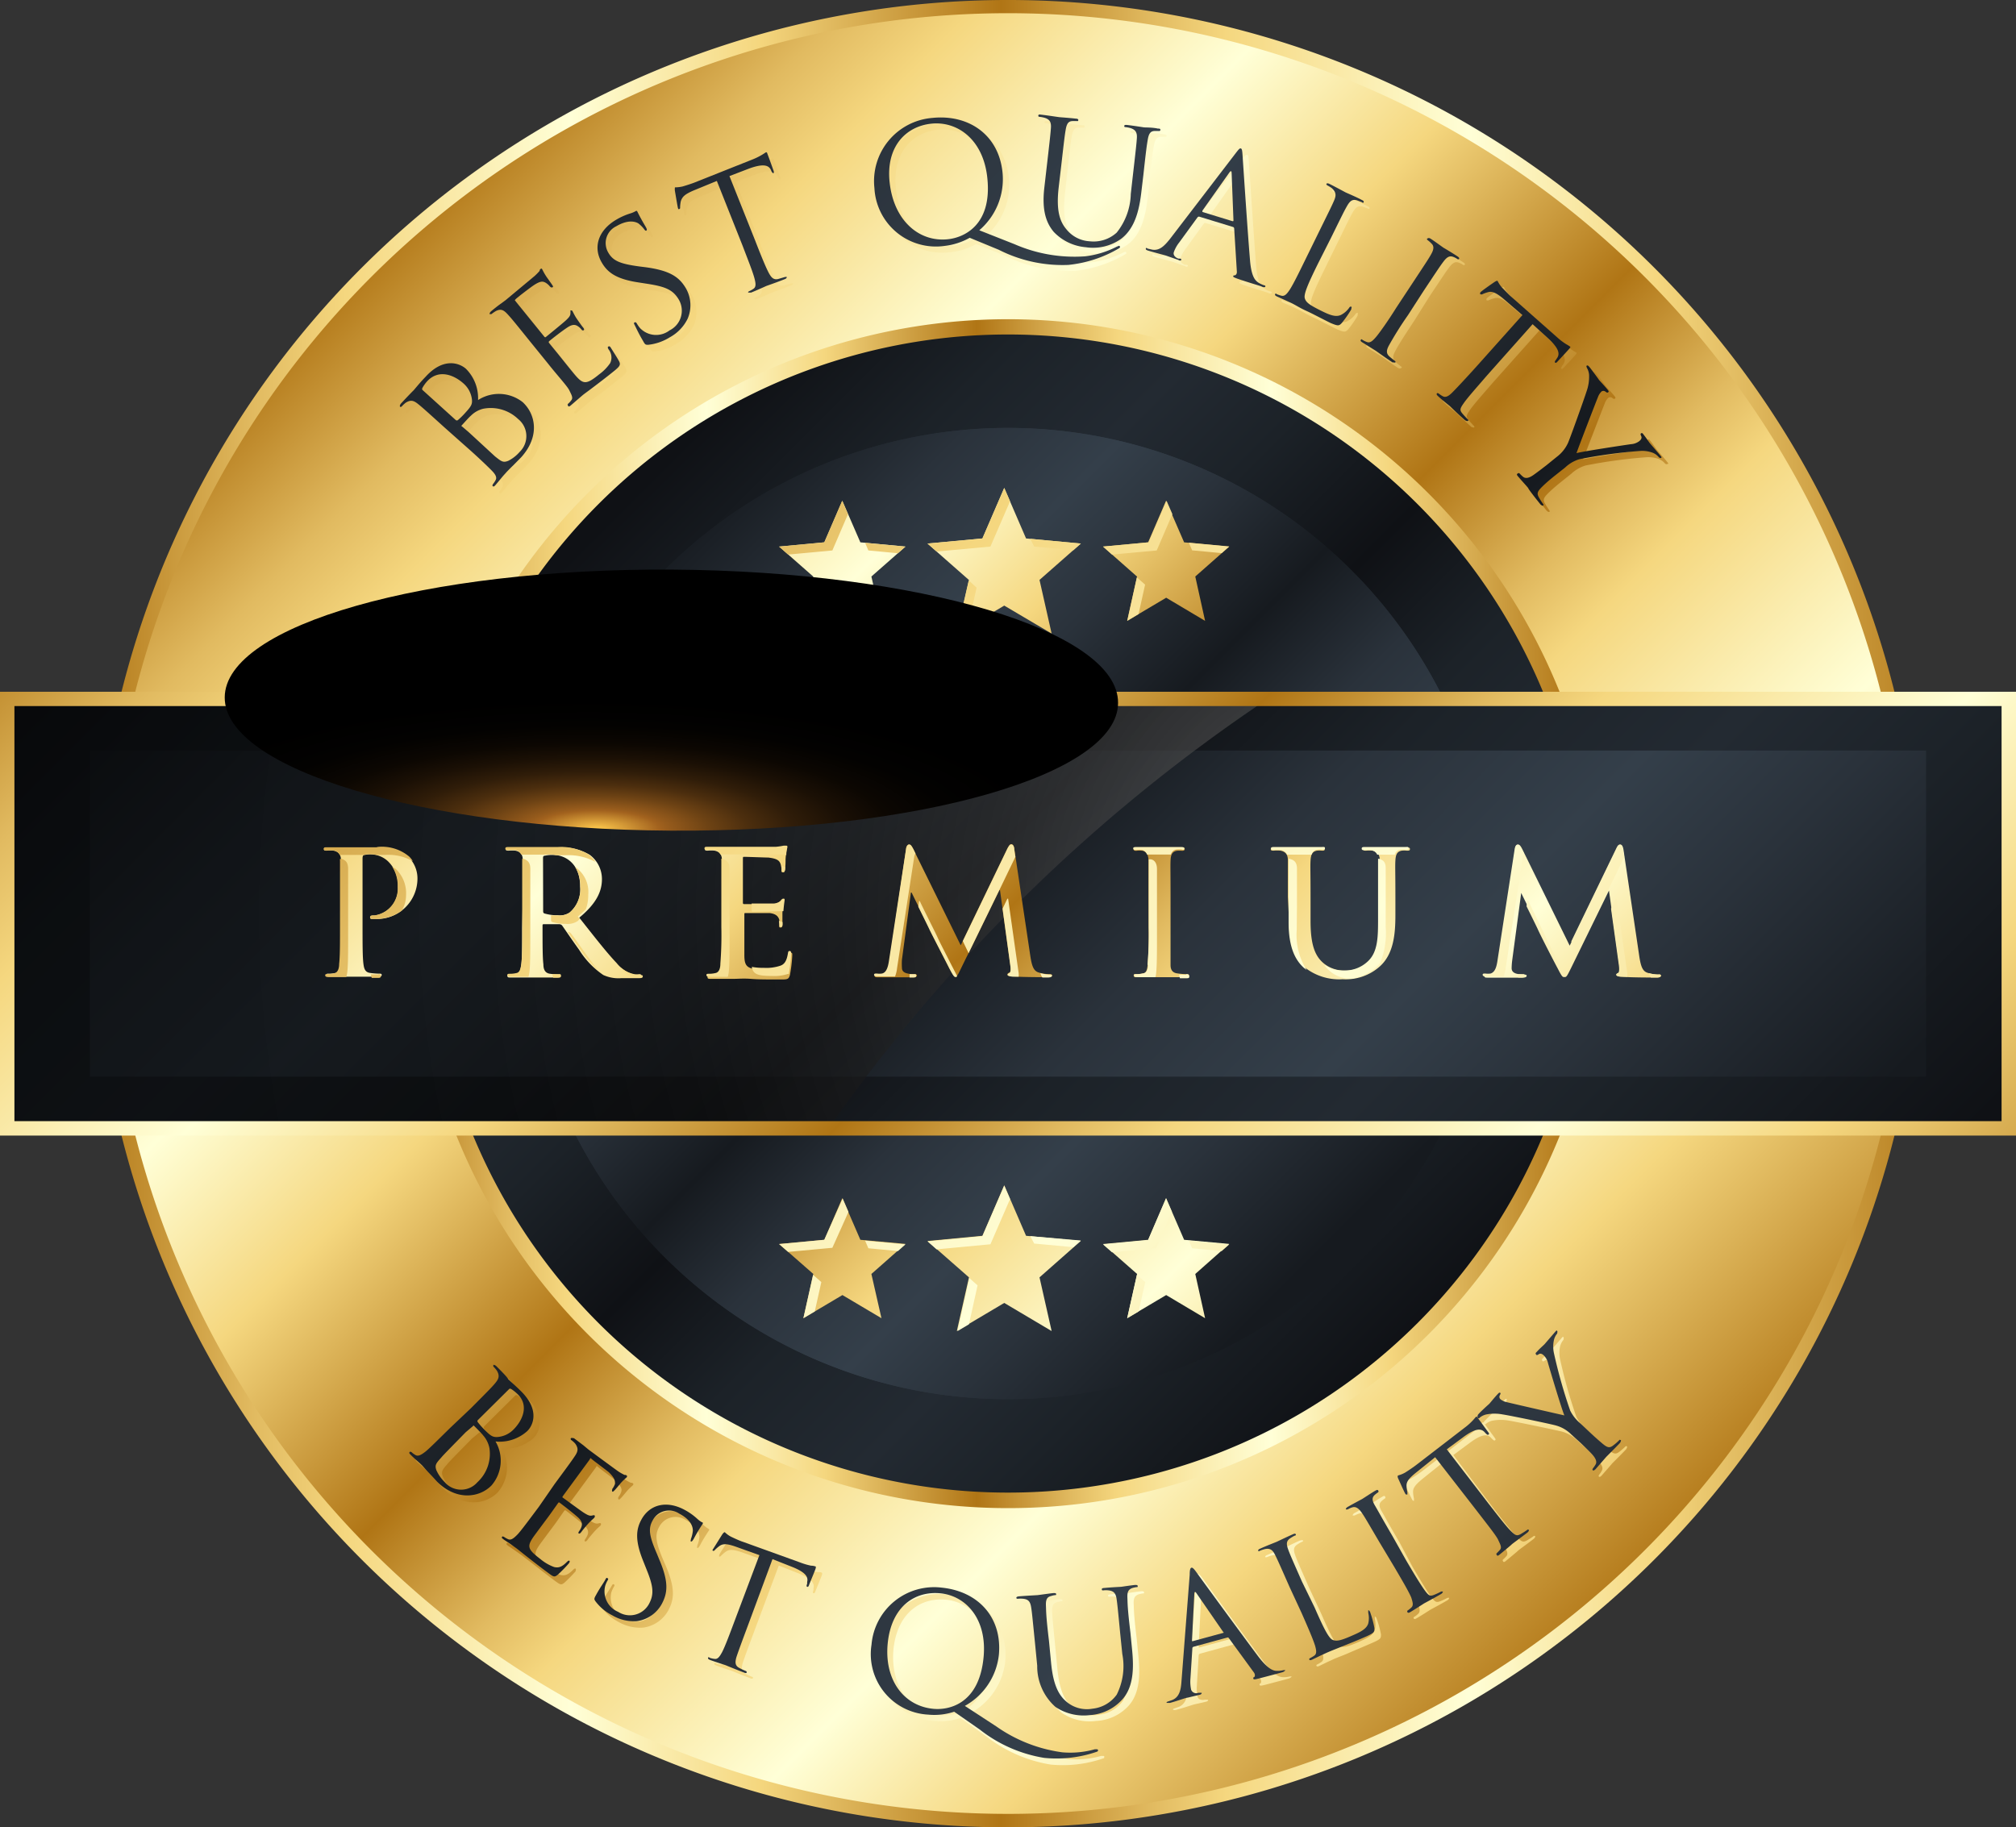 <svg xmlns="http://www.w3.org/2000/svg" xmlns:xlink="http://www.w3.org/1999/xlink" viewBox="0 0 166.32 150.78"><rect x="0" y="0" width="166.32" height="150.78" fill="#333333" stroke="none"/><defs><linearGradient id="linear-gradient" x1="6.94" y1="75.39" x2="161.37" y2="75.39" gradientUnits="userSpaceOnUse"><stop offset="0" stop-color="#b07515"/><stop offset="0.09" stop-color="#e1ba60"/><stop offset="0.14" stop-color="#f5d77f"/><stop offset="0.26" stop-color="#ffffd7"/><stop offset="0.36" stop-color="#f5d77f"/><stop offset="0.49" stop-color="#b07515"/><stop offset="0.57" stop-color="#e1ba60"/><stop offset="0.61" stop-color="#f5d77f"/><stop offset="0.74" stop-color="#ffffd7"/><stop offset="0.84" stop-color="#f5d77f"/><stop offset="1" stop-color="#b07515"/></linearGradient><linearGradient id="linear-gradient-2" x1="29.37" y1="21.6" x2="137.24" y2="129.47" xlink:href="#linear-gradient"/><linearGradient id="linear-gradient-3" x1="33.04" y1="75.39" x2="130.1" y2="75.39" xlink:href="#linear-gradient"/><linearGradient id="linear-gradient-4" x1="50.38" y1="42.61" x2="117.37" y2="109.59" gradientUnits="userSpaceOnUse"><stop offset="0" stop-color="#0f1115"/><stop offset="0.14" stop-color="#1c2228"/><stop offset="0.26" stop-color="#232a32"/><stop offset="0.36" stop-color="#1c2228"/><stop offset="0.49" stop-color="#0f1115"/><stop offset="0.61" stop-color="#1c2228"/><stop offset="0.74" stop-color="#232a32"/><stop offset="0.84" stop-color="#1c2228"/><stop offset="1" stop-color="#0f1115"/></linearGradient><linearGradient id="linear-gradient-5" x1="53.64" y1="45.87" x2="110.01" y2="102.24" gradientUnits="userSpaceOnUse"><stop offset="0" stop-color="#161a1f"/><stop offset="0.14" stop-color="#2a323b"/><stop offset="0.26" stop-color="#343f4a"/><stop offset="0.36" stop-color="#2a323b"/><stop offset="0.49" stop-color="#161a1f"/><stop offset="0.61" stop-color="#2a323b"/><stop offset="0.74" stop-color="#343f4a"/><stop offset="0.84" stop-color="#2a323b"/><stop offset="1" stop-color="#161a1f"/></linearGradient><linearGradient id="linear-gradient-7" x1="29.76" y1="21.99" x2="131.8" y2="124.03" xlink:href="#linear-gradient-4"/><linearGradient id="linear-gradient-8" x1="35.66" y1="27.9" x2="126.42" y2="118.65" xlink:href="#linear-gradient-5"/><radialGradient id="radial-gradient" cx="113.92" cy="75.27" r="99.17" gradientUnits="userSpaceOnUse"><stop offset="0" stop-color="#e8e8e8"/><stop offset="0.05" stop-color="#a6a6a6"/><stop offset="0.14" stop-color="#606060"/><stop offset="0.21" stop-color="#4c4c4c"/><stop offset="0.33" stop-color="#303030"/><stop offset="0.45" stop-color="#1b1b1b"/><stop offset="0.59" stop-color="#0c0c0c"/><stop offset="0.76" stop-color="#030303"/><stop offset="1"/></radialGradient><linearGradient id="linear-gradient-9" x1="28.13" y1="20.36" x2="143.97" y2="136.2" xlink:href="#linear-gradient"/><linearGradient id="linear-gradient-10" x1="27.14" y1="22.48" x2="147.04" y2="142.37" xlink:href="#linear-gradient"/><linearGradient id="linear-gradient-11" x1="33.75" y1="15.88" x2="153.65" y2="135.77" xlink:href="#linear-gradient"/><linearGradient id="linear-gradient-12" x1="39.8" y1="9.83" x2="159.68" y2="129.71" xlink:href="#linear-gradient"/><linearGradient id="linear-gradient-13" x1="46.89" y1="2.74" x2="166.77" y2="122.63" xlink:href="#linear-gradient"/><linearGradient id="linear-gradient-14" x1="56.52" y1="-6.89" x2="176.4" y2="112.99" xlink:href="#linear-gradient"/><linearGradient id="linear-gradient-15" x1="63.04" y1="-13.41" x2="182.92" y2="106.48" xlink:href="#linear-gradient"/><linearGradient id="linear-gradient-16" x1="65.82" y1="-16.19" x2="185.7" y2="103.7" xlink:href="#linear-gradient"/><linearGradient id="linear-gradient-17" x1="69.03" y1="-19.41" x2="188.92" y2="100.49" xlink:href="#linear-gradient"/><linearGradient id="linear-gradient-18" x1="70.67" y1="-21.03" x2="190.55" y2="98.84" xlink:href="#linear-gradient"/><linearGradient id="linear-gradient-19" x1="71.54" y1="-21.9" x2="191.41" y2="97.97" xlink:href="#linear-gradient"/><linearGradient id="linear-gradient-20" x1="71.39" y1="-21.76" x2="191.27" y2="98.13" xlink:href="#linear-gradient"/><linearGradient id="linear-gradient-21" x1="-14.69" y1="64.3" x2="105.22" y2="184.21" xlink:href="#linear-gradient"/><linearGradient id="linear-gradient-22" x1="-14.14" y1="63.76" x2="105.75" y2="183.65" xlink:href="#linear-gradient"/><linearGradient id="linear-gradient-23" x1="-12.86" y1="62.49" x2="107.02" y2="182.37" xlink:href="#linear-gradient"/><linearGradient id="linear-gradient-24" x1="-10.28" y1="59.9" x2="109.61" y2="179.79" xlink:href="#linear-gradient"/><linearGradient id="linear-gradient-25" x1="-4.73" y1="54.36" x2="115.16" y2="174.24" xlink:href="#linear-gradient"/><linearGradient id="linear-gradient-26" x1="2.11" y1="47.51" x2="122" y2="167.4" xlink:href="#linear-gradient"/><linearGradient id="linear-gradient-27" x1="5.99" y1="43.65" x2="125.87" y2="163.53" xlink:href="#linear-gradient"/><linearGradient id="linear-gradient-28" x1="12.7" y1="36.92" x2="132.59" y2="156.81" xlink:href="#linear-gradient"/><linearGradient id="linear-gradient-29" x1="18.26" y1="31.35" x2="138.16" y2="151.25" xlink:href="#linear-gradient"/><linearGradient id="linear-gradient-30" x1="24.21" y1="25.42" x2="144.09" y2="145.3" xlink:href="#linear-gradient"/><linearGradient id="linear-gradient-31" x1="30.69" y1="18.94" x2="150.58" y2="138.83" xlink:href="#linear-gradient"/><linearGradient id="linear-gradient-32" x1="26.63" y1="21.97" x2="146.5" y2="141.84" xlink:href="#linear-gradient-5"/><linearGradient id="linear-gradient-33" x1="33.23" y1="15.36" x2="153.12" y2="135.25" xlink:href="#linear-gradient-5"/><linearGradient id="linear-gradient-34" x1="39.28" y1="9.31" x2="159.16" y2="129.19" xlink:href="#linear-gradient-5"/><linearGradient id="linear-gradient-35" x1="46.37" y1="2.22" x2="166.26" y2="122.12" xlink:href="#linear-gradient-5"/><linearGradient id="linear-gradient-36" x1="56" y1="-7.41" x2="175.88" y2="112.47" xlink:href="#linear-gradient-5"/><linearGradient id="linear-gradient-37" x1="62.52" y1="-13.93" x2="182.4" y2="105.95" xlink:href="#linear-gradient-5"/><linearGradient id="linear-gradient-38" x1="65.3" y1="-16.71" x2="185.18" y2="103.18" xlink:href="#linear-gradient-5"/><linearGradient id="linear-gradient-39" x1="68.51" y1="-19.93" x2="188.41" y2="99.97" xlink:href="#linear-gradient-5"/><linearGradient id="linear-gradient-40" x1="70.14" y1="-21.56" x2="190.04" y2="98.33" xlink:href="#linear-gradient-5"/><linearGradient id="linear-gradient-41" x1="71.02" y1="-22.42" x2="190.9" y2="97.45" xlink:href="#linear-gradient-5"/><linearGradient id="linear-gradient-42" x1="70.87" y1="-22.28" x2="190.75" y2="97.61" xlink:href="#linear-gradient-5"/><linearGradient id="linear-gradient-43" x1="-15.21" y1="63.78" x2="104.69" y2="183.69" xlink:href="#linear-gradient-5"/><linearGradient id="linear-gradient-44" x1="-14.66" y1="63.25" x2="105.23" y2="183.13" xlink:href="#linear-gradient-5"/><linearGradient id="linear-gradient-45" x1="-13.37" y1="61.98" x2="106.5" y2="181.85" xlink:href="#linear-gradient-5"/><linearGradient id="linear-gradient-46" x1="-10.8" y1="59.38" x2="109.09" y2="179.27" xlink:href="#linear-gradient-5"/><linearGradient id="linear-gradient-47" x1="-5.25" y1="53.84" x2="114.64" y2="173.72" xlink:href="#linear-gradient-5"/><linearGradient id="linear-gradient-48" x1="1.59" y1="46.99" x2="121.48" y2="166.88" xlink:href="#linear-gradient-5"/><linearGradient id="linear-gradient-49" x1="5.47" y1="43.13" x2="125.35" y2="163.01" xlink:href="#linear-gradient-5"/><linearGradient id="linear-gradient-50" x1="12.18" y1="36.39" x2="132.08" y2="156.29" xlink:href="#linear-gradient-5"/><linearGradient id="linear-gradient-51" x1="17.73" y1="30.83" x2="137.64" y2="150.73" xlink:href="#linear-gradient-5"/><linearGradient id="linear-gradient-52" x1="23.69" y1="24.9" x2="143.57" y2="144.78" xlink:href="#linear-gradient-5"/><linearGradient id="linear-gradient-53" x1="30.17" y1="18.42" x2="150.06" y2="138.31" xlink:href="#linear-gradient-5"/><linearGradient id="linear-gradient-54" x1="13.81" y1="59.1" x2="100.85" y2="146.13" xlink:href="#linear-gradient"/><linearGradient id="linear-gradient-55" x1="21.33" y1="51.59" x2="108.36" y2="138.62" xlink:href="#linear-gradient"/><linearGradient id="linear-gradient-56" x1="29.69" y1="43.23" x2="116.72" y2="130.26" xlink:href="#linear-gradient"/><linearGradient id="linear-gradient-57" x1="37.8" y1="35.11" x2="124.84" y2="122.15" xlink:href="#linear-gradient"/><linearGradient id="linear-gradient-58" x1="46.64" y1="26.27" x2="133.68" y2="113.31" xlink:href="#linear-gradient"/><linearGradient id="linear-gradient-59" x1="54.92" y1="17.99" x2="141.96" y2="105.02" xlink:href="#linear-gradient"/><linearGradient id="linear-gradient-60" x1="62.91" y1="10.01" x2="149.94" y2="97.04" xlink:href="#linear-gradient"/><linearGradient id="linear-gradient-61" x1="47.62" y1="25.29" x2="134.65" y2="112.33" xlink:href="#linear-gradient"/><linearGradient id="linear-gradient-62" x1="54.2" y1="18.71" x2="141.24" y2="105.75" xlink:href="#linear-gradient"/><linearGradient id="linear-gradient-63" x1="60.98" y1="11.94" x2="148.01" y2="98.97" xlink:href="#linear-gradient"/><linearGradient id="linear-gradient-64" x1="18.85" y1="54.07" x2="105.89" y2="141.1" xlink:href="#linear-gradient"/><linearGradient id="linear-gradient-65" x1="25.43" y1="47.48" x2="112.46" y2="134.51" xlink:href="#linear-gradient"/><linearGradient id="linear-gradient-66" x1="32.21" y1="40.71" x2="119.24" y2="127.75" xlink:href="#linear-gradient"/><linearGradient id="linear-gradient-67" x1="-83.64" y1="-88.84" x2="160.49" y2="155.3" xlink:href="#linear-gradient"/><radialGradient id="radial-gradient-2" cx="-472.97" cy="-2315.74" r="21.78" gradientTransform="matrix(1.69, 0.01, 0, 0.49, 848.56, 1207.82)" gradientUnits="userSpaceOnUse"><stop offset="0" stop-color="#ffc94c"/><stop offset="0.14" stop-color="#a2621e"/><stop offset="0.16" stop-color="#965b1c"/><stop offset="0.25" stop-color="#6e4314"/><stop offset="0.34" stop-color="#4c2e0e"/><stop offset="0.44" stop-color="#301d09"/><stop offset="0.55" stop-color="#1b1005"/><stop offset="0.66" stop-color="#0c0702"/><stop offset="0.8" stop-color="#030201"/><stop offset="1"/></radialGradient></defs><title>Layer 1quality</title><g style="isolation:isolate"><g id="Layer_2" data-name="Layer 2"><g id="Layer_1-2" data-name="Layer 1"><path d="M83.16,150.78a75.39,75.39,0,1,1,75.39-75.39A75.39,75.39,0,0,1,83.16,150.78Z" style="fill:url(#linear-gradient)"/><path d="M83.16,149.67a74.29,74.29,0,1,1,74.29-74.28A74.28,74.28,0,0,1,83.16,149.67Z" style="fill:url(#linear-gradient-2)"/><path d="M83.16,124.44a49.05,49.05,0,1,1,49.05-49A49,49,0,0,1,83.16,124.44Z" style="fill:url(#linear-gradient-3)"/><path d="M83.16,123.16a47.78,47.78,0,1,1,47.78-47.77A47.77,47.77,0,0,1,83.16,123.16Z" style="fill:url(#linear-gradient-4)"/><path d="M83.16,115.45a40.07,40.07,0,1,1,40.06-40.06A40.06,40.06,0,0,1,83.16,115.45Z" style="fill:url(#linear-gradient-5)"/><path d="M83.16,115.45a40.07,40.07,0,1,1,40.06-40.06A40.06,40.06,0,0,1,83.16,115.45Z" style="fill:url(#linear-gradient-5)"/><rect x="0.59" y="57.67" width="165.13" height="35.44" style="fill:url(#linear-gradient-7)"/><rect x="7.41" y="61.93" width="151.49" height="26.91" style="fill:url(#linear-gradient-8)"/><path d="M104.58,57.67H.59V93.11H68.35A137.68,137.68,0,0,1,104.58,57.67Z" style="opacity:0.6;mix-blend-mode:screen;fill:url(#radial-gradient)"/><path d="M166.32,93.7H0V57.08H166.32ZM1.19,92.51H165.13V58.26H1.19Z" style="fill:url(#linear-gradient-9)"/><g style="mix-blend-mode:screen"><path d="M37.17,35.78c-1.56-1.42-1.84-1.67-2.18-1.94s-.59-.35-1-.09a2.58,2.58,0,0,0-.34.32.11.11,0,0,1-.14,0c-.06-.06,0-.13.07-.23.41-.45,1-1.06,1.05-1.11.22-.24.55-.66,1-1.13C37.12,30,38.45,30.53,39,31a3.42,3.42,0,0,1,1,2.58,3.16,3.16,0,0,1,3.68.18c1.08,1,1.43,2.82-.12,4.54l-.68.69c-.28.27-.55.55-.58.59s-.18.19-.36.41-.37.45-.5.6-.17.14-.23.08,0-.07,0-.13a2,2,0,0,0,.23-.34c.15-.23,0-.48-.28-.79s-1.17-1.14-2.14-2Zm.95-.61a.13.13,0,0,0,.18,0,7.9,7.9,0,0,0,.59-.58c.51-.56.61-.72.56-1.15a2,2,0,0,0-.69-1.28c-.83-.75-2.06-1.19-2.95-.2a2.92,2.92,0,0,0-.38.52c-.06.11-.06.17,0,.22Zm1.07,1,2.17,2c.52.41.66.54,1.1.36a3.13,3.13,0,0,0,.94-.75,1.8,1.8,0,0,0-.14-2.7,3.26,3.26,0,0,0-2.89-.84,2.28,2.28,0,0,0-1,.57c-.13.11-.59.62-.72.77s0,.07,0,.12Z" style="fill:url(#linear-gradient-10)"/><path d="M44.23,28.67c-1.33-1.64-1.57-1.93-1.86-2.25s-.53-.44-.93-.24a3.3,3.3,0,0,0-.39.26s-.1,0-.13,0,0-.13.1-.22.52-.43.76-.6l.45-.33,2.4-2a4.82,4.82,0,0,0,.41-.42c0-.06.05-.13.1-.18s.08,0,.12.07.11.24.32.56c.07.11.42.59.5.73s.07.15,0,.18-.12,0-.19-.07a1.57,1.57,0,0,0-.37-.33c-.21-.1-.42-.15-1,.25-.2.12-1.35,1-1.47,1.14s0,.08,0,.15l2.35,2.9c.06.07.1.1.15.06S47,27.22,47.21,27s.37-.37.38-.55,0-.23,0-.26.08,0,.13,0,.14.28.39.66c.15.22.44.63.5.7s.16.2.09.26a.1.1,0,0,1-.15,0,1.61,1.61,0,0,0-.32-.32c-.17-.11-.4-.21-.85.08s-1.36,1-1.54,1.16a.1.1,0,0,0,0,.14l.75.92c.29.36,1.27,1.59,1.46,1.8.62.7.89.71,1.92-.13a3.83,3.83,0,0,0,.91-.93c.18-.34.13-.65-.14-1.14-.07-.13-.09-.19,0-.23s.13,0,.19.1.56.87.69,1.13.06.4-.35.73c-.79.64-1.38,1.09-1.8,1.41s-.69.51-.84.63l-.42.36c-.21.17-.43.38-.59.51s-.18.11-.23.05,0-.08,0-.13a2.68,2.68,0,0,0,.28-.3c.18-.21,0-.48-.16-.82s-1-1.31-1.8-2.32Z" style="fill:url(#linear-gradient-11)"/><path d="M54,29c-.21,0-.25,0-.43-.33-.35-.58-.58-1.08-.68-1.27s-.07-.21,0-.24.1,0,.16.08a2.28,2.28,0,0,0,.29.41,1.83,1.83,0,0,0,2.42.17,1.81,1.81,0,0,0,.75-2.54c-.47-.8-1.09-1.07-2.58-1.3l-.78-.12c-1.83-.29-2.54-.84-3-1.63-.74-1.25-.31-2.65,1.16-3.53a5.24,5.24,0,0,1,1.16-.52,2.16,2.16,0,0,0,.44-.18c.09-.06.13-.05.16,0s.22.47.69,1.26c.11.19.13.28.07.32s-.11,0-.18-.1a2.53,2.53,0,0,0-.49-.49c-.15-.09-.75-.39-1.82.24a1.54,1.54,0,0,0-.64,2.2c.39.66.94.9,2.58,1.12l.48.06c2,.27,2.76.8,3.32,1.73a2.83,2.83,0,0,1,.15,2.52,3.55,3.55,0,0,1-1.47,1.53A4,4,0,0,1,54,29Z" style="fill:url(#linear-gradient-12)"/><path d="M62.81,20.34c.47,1.21.87,2.2,1.14,2.7s.37.6.77.5l.58-.17c.08,0,.12,0,.13,0s0,.13-.16.18c-.69.28-1.5.55-1.56.58s-.84.38-1.22.52c-.13.06-.21.06-.24,0s0-.08.07-.11a2.08,2.08,0,0,0,.36-.2c.23-.15.18-.45.09-.84-.15-.55-.54-1.54-1-2.75l-2.11-5.31-1.85.76c-.77.32-1,.53-1.12.91a2.47,2.47,0,0,0-.06.47c0,.12,0,.16-.08.18s-.07,0-.1-.09-.23-1.3-.25-1.41,0-.27,0-.29a2.89,2.89,0,0,0,.62-.07c.38-.11.86-.27,1-.33l4.72-1.87a4.91,4.91,0,0,0,.86-.42c.18-.1.28-.18.33-.2s.09.05.12.12c.15.38.46,1.26.51,1.4s0,.18,0,.2-.1,0-.18-.18l-.07-.13c-.19-.36-.61-.53-1.82-.08L60.7,15Z" style="fill:url(#linear-gradient-13)"/><path d="M80.53,20.14a5.31,5.31,0,0,1-2.07.66A5.07,5.07,0,0,1,72.67,16a5.23,5.23,0,0,1,4.78-5.79c3-.31,5.48,1.39,5.79,4.51a5.58,5.58,0,0,1-1.93,4.77l2.91,1.15a12.36,12.36,0,0,0,5.82,1,7.65,7.65,0,0,0,2.6-.79l.19-.08a.1.1,0,0,1,.09.08c0,.05,0,.09-.1.14a10.26,10.26,0,0,1-4.17,1.36,11.72,11.72,0,0,1-5.73-1.25Zm-1.8.12c1.22-.12,3.65-1.07,3.26-5-.33-3.23-2.47-4.77-4.59-4.56s-3.79,1.88-3.49,4.83C74.22,18.67,76.31,20.51,78.73,20.26Z" style="fill:url(#linear-gradient-14)"/><path d="M86.91,14c.24-2.09.28-2.47.3-2.9s0-.69-.48-.83a3.41,3.41,0,0,0-.46-.1.09.09,0,0,1-.1-.09c0-.08.08-.1.23-.09.61.07,1.42.21,1.54.22s.93.07,1.34.12c.14,0,.21,0,.2.13a.09.09,0,0,1-.12.07H89c-.37,0-.5.24-.58.71s-.12.8-.36,2.9L87.86,16c-.22,1.93.11,2.81.63,3.43a2.64,2.64,0,0,0,1.94,1,2.82,2.82,0,0,0,2.22-.72,5.25,5.25,0,0,0,1.15-3.2L94,14.8c.24-2.1.28-2.47.3-2.91s0-.68-.48-.83a2.34,2.34,0,0,0-.46-.09s-.1,0-.1-.09.08-.1.23-.09c.61.07,1.34.19,1.42.2s.73,0,1.13.1c.15,0,.21.05.21.13a.1.1,0,0,1-.12.07h-.34c-.37,0-.5.24-.59.71s-.12.8-.36,2.89l-.16,1.44c-.17,1.45-.51,3.05-1.7,3.88a4,4,0,0,1-2.88.67,4.13,4.13,0,0,1-2.66-1.27c-.58-.71-1-1.71-.76-3.67Z" style="fill:url(#linear-gradient-15)"/><path d="M102.45,13.18c.29-.38.36-.44.44-.41s.11.1.14.55.43,6.51.61,8.72c.11,1.29.43,1.62.67,1.78a1.65,1.65,0,0,0,.5.23c.07,0,.12.06.1.12s-.15.07-.29,0-1.14-.35-2-.65c-.24-.09-.39-.14-.36-.22s.06-.06.12-.06.2-.09.18-.32l-.22-3.55a.13.13,0,0,0-.09-.12l-2.78-.85a.15.15,0,0,0-.16.06l-1.48,2.05a2.8,2.8,0,0,0-.45.81c-.08.26.16.46.38.53l.13,0c.09,0,.12.06.1.11s-.11.08-.23,0l-1-.35c-.14-.05-.87-.23-1.48-.41q-.24-.08-.21-.18c0-.05.08-.06.14,0l.38.09c.62.1,1-.31,1.46-.89Zm-.25,5.59c.07,0,.08,0,.08-.08l-.15-3.87c0-.21-.07-.23-.19-.06L99.72,17.9c0,.06,0,.09,0,.11Z" style="fill:url(#linear-gradient-16)"/><path d="M109.27,22.23c-.88,1.79-1.21,2.59-1.1,2.92s.37.53,1.32,1c.65.32,1.19.57,1.65.36a2,2,0,0,0,.67-.57c.06-.1.12-.14.19-.11s0,.09,0,.22a7.88,7.88,0,0,1-.77,1.12c-.23.24-.29.27-.93,0-.87-.43-1.5-.77-2-1s-.87-.47-1.22-.64l-.5-.24-.71-.31c-.13-.07-.18-.12-.14-.19s.06-.07.13,0a2.55,2.55,0,0,0,.39.13c.27.07.46-.17.68-.49.31-.48.78-1.44,1.35-2.61l1-2.14c.93-1.89,1.1-2.23,1.26-2.63s.18-.67-.18-1a2.14,2.14,0,0,0-.39-.24s-.09-.07-.06-.12.1-.07.24,0c.54.27,1.29.68,1.35.71s1,.43,1.33.62c.14.06.18.11.15.19a.09.09,0,0,1-.13,0l-.42-.16c-.38-.11-.58.05-.82.46s-.38.72-1.31,2.61Z" style="fill:url(#linear-gradient-17)"/><path d="M116.68,26.46c-.72,1.09-1.31,2-1.56,2.49-.19.35-.28.64,0,.91.14.12.37.31.47.38s.07.09,0,.13-.12.05-.24,0c-.62-.41-1.31-.92-1.37-.95l-1.12-.7c-.13-.08-.17-.14-.12-.21s.06-.05.13,0a1.59,1.59,0,0,0,.37.18c.26.1.48-.11.74-.4.37-.44,1-1.33,1.67-2.41l1.31-2c1.17-1.76,1.38-2.07,1.59-2.45s.25-.66,0-.88a2.35,2.35,0,0,0-.32-.28s-.08-.08,0-.12.12-.06.24,0c.37.25,1.06.75,1.12.79s.79.47,1.12.7c.13.08.17.14.13.21a.11.11,0,0,1-.14,0,1.57,1.57,0,0,0-.3-.16c-.34-.14-.56,0-.84.37s-.47.66-1.64,2.42Z" style="fill:url(#linear-gradient-18)"/><path d="M123.18,31.55c-.86,1-1.56,1.78-1.89,2.25s-.37.59-.1.9c.13.15.33.36.42.45a.09.09,0,0,1,0,.13s-.12,0-.23-.06c-.56-.5-1.17-1.09-1.22-1.14s-.72-.57-1-.85c-.12-.09-.15-.16-.09-.22s.07,0,.13,0a2,2,0,0,0,.34.23c.24.14.49,0,.79-.3s1.13-1.18,2-2.15l3.79-4.29-1.52-1.3c-.63-.55-.94-.69-1.32-.59a2.82,2.82,0,0,0-.45.16c-.1.06-.15,0-.19,0s0-.07,0-.13,1.06-.8,1.16-.86.23-.14.27-.1a2.37,2.37,0,0,0,.34.51c.26.29.63.65.75.76l3.8,3.36a6.14,6.14,0,0,0,.77.59c.17.11.28.16.32.2s0,.1-.05.16c-.27.31-.92,1-1,1.09s-.14.1-.19.07,0-.09.07-.24l.09-.12c.24-.34.21-.78-.75-1.66L127,27.27Z" style="fill:url(#linear-gradient-19)"/><path d="M129,38.22a3,3,0,0,0,.92-1.13c.11-.21,1.29-3.49,1.54-4.3a3.69,3.69,0,0,0,.21-1.34,1.19,1.19,0,0,0-.2-.59c0-.06-.06-.13,0-.17s.11,0,.19.08.76,1,.8,1.07.42.45.75.86c.09.12.08.16,0,.2s-.1,0-.22-.08a.27.27,0,0,0-.3,0,1.12,1.12,0,0,0-.3.47c-.17.41-1.62,4.18-1.78,4.61.61-.15,4-.66,4.51-.73a1.29,1.29,0,0,0,.68-.25c.15-.12.23-.26.16-.41s-.07-.2,0-.24.12,0,.2.12c.22.27.46.64.53.72s.69.8.85,1,.09.15,0,.18-.13,0-.2-.07a1.26,1.26,0,0,0-.53-.36,2.52,2.52,0,0,0-1-.13,41.6,41.6,0,0,0-5,.68,3,3,0,0,0-1.19.69l-.9.72c-.17.14-.61.49-1,.88s-.45.55-.23.9c.09.16.26.41.33.51s0,.11,0,.13-.13,0-.22-.1c-.47-.58-1-1.27-1-1.32s-.61-.69-.86-1c-.1-.12-.12-.19,0-.24s.08,0,.13,0a2.57,2.57,0,0,0,.29.28c.21.18.52.09.85-.14s.91-.68,1.08-.81Z" style="fill:url(#linear-gradient-20)"/><path d="M39.39,116.7c1.47-1.49,1.74-1.75,2-2.07s.38-.57.13-.95a2,2,0,0,0-.3-.35s-.05-.1,0-.13.12,0,.22.07c.43.43,1,1,1,1.1.23.22.63.56,1.06,1,1.57,1.54,1,2.84.49,3.31a3.4,3.4,0,0,1-2.59.83,3.12,3.12,0,0,1-.35,3.64c-1,1-2.85,1.28-4.48-.34l-.66-.7c-.26-.3-.51-.57-.55-.61l-.39-.37c-.19-.18-.43-.38-.57-.52s-.13-.17-.08-.23.08,0,.13,0a2,2,0,0,0,.33.24c.23.15.48,0,.79-.25s1.19-1.1,2.1-2Zm-.45,2c-.72.74-1.9,1.92-2,2.07-.43.49-.56.63-.41,1.06a3.3,3.3,0,0,0,.7,1,1.78,1.78,0,0,0,2.68,0,3.16,3.16,0,0,0,1-2.81,2.14,2.14,0,0,0-.51-1.06,10.35,10.35,0,0,0-.73-.76s-.07,0-.12,0Zm1-1a.14.14,0,0,0,0,.18,4.72,4.72,0,0,0,.54.61c.53.53.68.64,1.11.61a2.08,2.08,0,0,0,1.3-.62c.78-.79,1.27-2,.34-2.91a2.84,2.84,0,0,0-.51-.41c-.1-.06-.16-.06-.22,0Z" style="fill:url(#linear-gradient-21)"/><path d="M46.27,123c1.24-1.68,1.47-2,1.7-2.34s.29-.62,0-.95a3.39,3.39,0,0,0-.34-.31.1.1,0,0,1,0-.13c.05-.06.12,0,.24.05s.53.39.76.58l.43.35c.07.06,2.22,1.64,2.47,1.81a3.41,3.41,0,0,0,.51.29c.06,0,.13,0,.19.06s0,.08,0,.13a5.89,5.89,0,0,0-.46.44c-.09.1-.46.56-.58.67s-.12.1-.16.06-.05-.11,0-.2a1.48,1.48,0,0,0,.23-.44c.05-.22,0-.43-.5-.93-.17-.15-1.33-1-1.45-1.12s-.09,0-.15.06l-2.2,3c0,.08-.06.12,0,.16s1.47,1.08,1.73,1.24.44.26.62.23.22-.06.26,0,0,.06,0,.12-.24.21-.53.54-.5.58-.55.66-.16.2-.23.15,0-.1,0-.15a1.75,1.75,0,0,0,.22-.39c.06-.18.1-.44-.29-.79s-1.31-1.06-1.5-1.2a.09.09,0,0,0-.13,0l-.7,1c-.27.37-1.2,1.61-1.36,1.84-.52.77-.46,1,.59,1.81a4,4,0,0,0,1.13.65c.37.09.65,0,1.06-.42.11-.1.16-.13.21-.09s0,.13,0,.21a12.85,12.85,0,0,1-.92.94c-.28.23-.36.16-.79-.15-.8-.6-1.38-1.06-1.79-1.38L43,128.3l-.44-.31c-.21-.16-.48-.32-.64-.44s-.15-.15-.11-.22.07,0,.14,0a1.75,1.75,0,0,0,.35.2c.25.12.48-.08.75-.36s1-1.27,1.79-2.3Z" style="fill:url(#linear-gradient-22)"/><path d="M49.64,132.64c-.12-.17-.11-.23.07-.54.32-.59.62-1,.74-1.22s.14-.17.2-.14.06.08,0,.18a2.76,2.76,0,0,0-.21.45,1.85,1.85,0,0,0,1.09,2.16,1.8,1.8,0,0,0,2.54-.65c.44-.81.36-1.47-.2-2.86l-.29-.72c-.68-1.71-.57-2.59-.13-3.39.69-1.26,2.1-1.6,3.59-.78a5,5,0,0,1,1,.71,2.5,2.5,0,0,0,.38.29c.1.05.11.08.08.14a13.09,13.09,0,0,0-.74,1.22c-.1.19-.17.26-.23.23s0-.1,0-.21a2.13,2.13,0,0,0,.17-.67c0-.16,0-.83-1.13-1.42a1.52,1.52,0,0,0-2.19.57c-.37.67-.29,1.26.35,2.76l.19.44c.79,1.85.72,2.76.21,3.7a2.79,2.79,0,0,1-2.07,1.41,3.58,3.58,0,0,1-2.05-.48A4,4,0,0,1,49.64,132.64Z" style="fill:url(#linear-gradient-23)"/><path d="M62.27,134.48c-.45,1.21-.82,2.2-1,2.75-.1.38-.13.68.23.87a5.09,5.09,0,0,0,.54.26c.08,0,.09.08.08.11s-.1.08-.24,0c-.69-.26-1.47-.59-1.53-.61s-.87-.28-1.25-.43c-.13-.05-.19-.09-.16-.17s0-.07.13,0a1.7,1.7,0,0,0,.39.09c.27,0,.44-.21.63-.55.26-.5.62-1.5,1.08-2.7l2-5.31-1.87-.67c-.78-.28-1.12-.3-1.43-.08a3.14,3.14,0,0,0-.36.31c-.08.09-.12.1-.17.08s0-.06,0-.13.7-1.12.76-1.21.16-.21.21-.19.17.21.5.36.82.38,1,.43l4.71,1.76a5.69,5.69,0,0,0,.91.27c.2,0,.33,0,.38.07s0,.09,0,.17c-.14.38-.5,1.23-.55,1.37s-.1.14-.15.13-.07-.07,0-.25l0-.15c.1-.39-.09-.79-1.29-1.26l-1.57-.62Z" style="fill:url(#linear-gradient-24)"/><path d="M79.24,141.76a5.36,5.36,0,0,1-2.14.24,5,5,0,0,1-4.68-5.77,5.19,5.19,0,0,1,5.78-4.68c3,.31,5,2.44,4.73,5.53a5.52,5.52,0,0,1-2.81,4.24L82.71,143a12.31,12.31,0,0,0,5.45,2.14,7.51,7.51,0,0,0,2.68-.25l.19,0c.06,0,.08,0,.07.09s0,.09-.11.12a10.22,10.22,0,0,1-4.32.5,11.69,11.69,0,0,1-5.32-2.34Zm-1.77-.23c1.2.12,3.75-.32,4.14-4.2.33-3.2-1.45-5.12-3.55-5.33s-4,1.07-4.34,4C73.41,139.1,75.07,141.28,77.47,141.53Z" style="fill:url(#linear-gradient-25)"/><path d="M85.9,136c-.21-2.08-.24-2.45-.31-2.88s-.2-.65-.65-.7a2.36,2.36,0,0,0-.46,0s-.11,0-.11-.07.06-.11.2-.13c.6-.05,1.42-.09,1.54-.11l1.32-.16c.14,0,.21,0,.22.08s0,.09-.1.09l-.33.07c-.35.09-.44.34-.42.81s.06.81.26,2.89l.18,1.87c.19,1.92.69,2.7,1.32,3.19a2.57,2.57,0,0,0,2.09.54,2.81,2.81,0,0,0,2-1.16A5.18,5.18,0,0,0,93.1,137l-.16-1.66c-.2-2.09-.24-2.46-.31-2.88s-.19-.66-.64-.71a1.78,1.78,0,0,0-.46,0s-.11,0-.12-.07.06-.12.21-.13c.6-.06,1.34-.09,1.42-.1s.71-.11,1.11-.15c.15,0,.22,0,.23.09s0,.08-.1.09a2.2,2.2,0,0,0-.33.07c-.35.12-.44.34-.42.81s0,.8.25,2.88l.14,1.43c.14,1.44.14,3.06-.84,4.11A3.85,3.85,0,0,1,90.43,142a4.07,4.07,0,0,1-2.84-.67,4.47,4.47,0,0,1-1.5-3.4Z" style="fill:url(#linear-gradient-26)"/><path d="M98.67,130.46c0-.47.07-.56.14-.58s.15,0,.42.38,3.81,5.23,5.13,7c.78,1,1.21,1.13,1.51,1.13a2,2,0,0,0,.54-.06c.07,0,.13,0,.15,0s-.09.13-.23.17-1.14.31-2,.53c-.25.06-.39.09-.41,0s0-.09.06-.12.12-.18,0-.37l-2.07-2.85a.1.1,0,0,0-.13,0l-2.78.76a.15.15,0,0,0-.11.14l-.15,2.5a3.15,3.15,0,0,0,.06.91c.07.26.37.3.59.25l.13,0c.09,0,.14,0,.15,0s0,.13-.16.16c-.31.08-.88.2-1,.23s-.85.28-1.45.44c-.17.05-.26,0-.28,0s0-.1.1-.11l.37-.13c.57-.24.7-.8.75-1.51Zm2.75,4.8c.07,0,.06,0,0-.1L99.27,132c-.12-.18-.18-.16-.19.05l-.19,3.81c0,.07,0,.09.06.08Z" style="fill:url(#linear-gradient-27)"/><path d="M109,133.15c.79,1.81,1.19,2.57,1.5,2.69s.64.06,1.6-.36c.65-.29,1.19-.54,1.32-1a1.75,1.75,0,0,0,0-.88c0-.1,0-.17,0-.2s.1,0,.15.15a8.58,8.58,0,0,1,.36,1.3c0,.32,0,.39-.63.67-.88.39-1.53.65-2,.86s-.91.36-1.27.52l-.5.23-.68.33c-.14.06-.21.06-.24,0s0-.09.06-.12a2.5,2.5,0,0,0,.35-.21c.22-.15.16-.45.06-.83-.17-.54-.59-1.51-1.11-2.69l-1-2.16c-.84-1.91-1-2.26-1.19-2.64s-.39-.56-.83-.47a2.54,2.54,0,0,0-.44.15s-.11,0-.13,0,0-.13.16-.18c.55-.25,1.34-.55,1.4-.58s.94-.46,1.31-.62c.13,0,.21-.06.24,0s0,.09-.07.11-.25.13-.39.22c-.33.22-.33.47-.17.91s.3.74,1.14,2.66Z" style="fill:url(#linear-gradient-28)"/><path d="M116.52,129.26c.65,1.11,1.19,2,1.53,2.47s.45.53.82.37a4.87,4.87,0,0,0,.55-.26c.07,0,.11,0,.13,0s0,.12-.13.2c-.63.37-1.38.76-1.44.8s-.76.49-1.11.69c-.13.08-.2.09-.24,0s0-.08.05-.12a2,2,0,0,0,.32-.25c.2-.18.11-.47,0-.83-.22-.52-.76-1.43-1.41-2.54l-1.2-2c-1.06-1.8-1.24-2.13-1.49-2.48s-.48-.51-.77-.42a2.41,2.41,0,0,0-.38.16s-.11,0-.14,0,0-.13.13-.2c.38-.22,1.13-.62,1.19-.65s.76-.5,1.11-.7c.13-.08.2-.09.24,0s0,.1,0,.13a2,2,0,0,0-.27.2c-.28.24-.25.49,0,.91s.38.71,1.44,2.51Z" style="fill:url(#linear-gradient-29)"/><path d="M123.3,124.57c.79,1,1.44,1.85,1.84,2.25s.51.47.86.27c.17-.1.42-.26.51-.33s.11,0,.14,0,0,.12-.11.21c-.58.45-1.27.94-1.32,1s-.7.59-1,.84c-.11.09-.18.11-.23,0s0-.08,0-.12a2.65,2.65,0,0,0,.29-.29c.18-.21,0-.48-.15-.82s-.94-1.32-1.72-2.34l-3.48-4.48L117.39,122c-.64.52-.84.79-.81,1.17a2.8,2.8,0,0,0,.07.47c0,.11,0,.15,0,.19s-.08,0-.13-.06-.58-1.18-.62-1.28-.09-.25,0-.28a2.34,2.34,0,0,0,.56-.24c.34-.2.75-.49.88-.59l4-3.08a5,5,0,0,0,.71-.63c.14-.15.21-.25.26-.29s.1,0,.15.09l.87,1.19c.07.09.07.16,0,.19s-.1,0-.22-.11l-.11-.11c-.27-.29-.71-.34-1.75.43l-1.35,1Z" style="fill:url(#linear-gradient-30)"/><path d="M130.15,118.88a3,3,0,0,0-1.24-.74c-.22-.07-3.59-.78-4.42-.92a3.77,3.77,0,0,0-1.35,0,1.22,1.22,0,0,0-.55.27s-.11.08-.16,0,0-.1,0-.19l.93-.94c.07-.07.39-.46.75-.84.1-.11.15-.1.19-.07s0,.11-.06.23a.27.27,0,0,0,.06.29,1.16,1.16,0,0,0,.5.23c.43.11,4.33,1,4.78,1.11-.24-.57-1.22-3.82-1.35-4.32a1.25,1.25,0,0,0-.35-.63c-.13-.13-.28-.19-.42-.1s-.18.1-.23,0,0-.11.08-.21c.24-.26.57-.54.64-.62s.68-.79.86-1,.14-.11.18-.08,0,.13,0,.2a1.31,1.31,0,0,0-.29.58,2.56,2.56,0,0,0,0,1,41.94,41.94,0,0,0,1.35,4.78,3.24,3.24,0,0,0,.84,1.06l.84.79c.16.15.57.53,1,.89s.6.36.92.1a5,5,0,0,0,.45-.4c.05-.06.1,0,.13,0s0,.12-.07.23c-.5.53-1.11,1.12-1.15,1.17s-.6.69-.87,1c-.11.11-.17.14-.23.09s0-.08,0-.13a2,2,0,0,0,.23-.34c.15-.23,0-.52-.25-.8s-.79-.8-.95-1Z" style="fill:url(#linear-gradient-31)"/></g><path d="M36.66,35.26c-1.57-1.42-1.85-1.67-2.19-1.94s-.59-.35-1-.09a2.58,2.58,0,0,0-.34.32s-.1.06-.13,0,0-.13.06-.23c.41-.45,1-1.06,1.06-1.11.21-.24.54-.66,1-1.13,1.49-1.64,2.82-1.1,3.32-.65a3.43,3.43,0,0,1,1,2.58,3.17,3.17,0,0,1,3.69.18c1.07,1,1.42,2.82-.13,4.54l-.68.69c-.28.27-.55.55-.58.59s-.18.19-.36.41-.37.45-.5.6-.17.14-.23.09,0-.08,0-.14a2,2,0,0,0,.23-.34c.14-.23,0-.48-.29-.78s-1.17-1.15-2.14-2Zm.94-.6a.14.14,0,0,0,.18,0,6.19,6.19,0,0,0,.59-.58c.51-.56.61-.72.56-1.15a2.08,2.08,0,0,0-.68-1.28c-.84-.75-2.07-1.19-3-.2a2.92,2.92,0,0,0-.38.52c-.06.11-.06.17,0,.22Zm1.07,1,2.17,2c.52.41.66.54,1.1.36a3.11,3.11,0,0,0,.94-.74,1.81,1.81,0,0,0-.14-2.71,3.26,3.26,0,0,0-2.89-.84,2.18,2.18,0,0,0-1,.57c-.14.11-.59.62-.73.77s0,.07,0,.12Z" style="fill:url(#linear-gradient-32)"/><path d="M43.71,28.15c-1.32-1.64-1.56-1.93-1.86-2.25s-.53-.44-.93-.24a3.19,3.19,0,0,0-.38.26s-.11,0-.14,0,0-.13.1-.22.52-.43.76-.6l.45-.33,2.4-2a4.82,4.82,0,0,0,.41-.42s0-.13.1-.17.08,0,.12.06.11.24.32.56c.07.11.42.59.51.73s.06.15,0,.18-.13,0-.2-.07a1.37,1.37,0,0,0-.37-.32c-.21-.11-.41-.16-1,.24-.2.13-1.35,1-1.47,1.14s0,.08,0,.15l2.35,2.9c.06.08.1.1.15.06s1.43-1.16,1.66-1.38.36-.36.37-.55,0-.23,0-.26.07,0,.12,0,.14.28.39.66c.15.22.44.63.5.7s.17.2.09.26-.11,0-.15,0a1.19,1.19,0,0,0-.32-.31c-.17-.12-.4-.22-.85.07s-1.36,1-1.54,1.16a.1.1,0,0,0,0,.14l.75.92c.29.36,1.27,1.59,1.46,1.8.62.7.89.71,1.92-.13a3.83,3.83,0,0,0,.91-.93,1.07,1.07,0,0,0-.14-1.14c-.07-.13-.08-.19,0-.23s.13,0,.19.1.56.87.69,1.13.06.4-.35.74c-.78.63-1.38,1.08-1.8,1.4s-.69.51-.84.63l-.42.36-.59.51c-.11.09-.18.12-.23,0s0-.08,0-.13a1.61,1.61,0,0,0,.28-.3c.18-.21,0-.48-.16-.82S46,31,45.21,30Z" style="fill:url(#linear-gradient-33)"/><path d="M53.47,28.45c-.21,0-.25,0-.43-.34-.35-.58-.57-1.08-.67-1.27s-.08-.21,0-.24.1,0,.16.08a2.45,2.45,0,0,0,.29.41,1.83,1.83,0,0,0,2.42.17A1.81,1.81,0,0,0,56,24.72c-.47-.8-1.09-1.07-2.58-1.3l-.77-.12c-1.84-.28-2.54-.84-3-1.63-.74-1.25-.31-2.65,1.17-3.53a5.47,5.47,0,0,1,1.15-.52,2.16,2.16,0,0,0,.44-.18c.09-.06.13-.05.16,0s.22.47.69,1.26c.11.19.13.28.07.32s-.11,0-.18-.1a2.53,2.53,0,0,0-.49-.49c-.15-.09-.75-.39-1.82.24a1.54,1.54,0,0,0-.64,2.2c.39.67,1,.91,2.58,1.12l.48.06c2,.27,2.77.8,3.32,1.73a2.8,2.8,0,0,1,.15,2.52,3.5,3.5,0,0,1-1.47,1.53A4.17,4.17,0,0,1,53.47,28.45Z" style="fill:url(#linear-gradient-34)"/><path d="M62.29,19.82c.47,1.21.87,2.2,1.14,2.71.19.34.37.59.77.49l.58-.17c.08,0,.12,0,.13,0s0,.13-.16.18c-.69.28-1.5.55-1.56.58s-.84.38-1.22.53c-.13,0-.21,0-.24,0s0-.08.07-.11a2.08,2.08,0,0,0,.36-.2c.23-.15.19-.45.09-.84-.14-.55-.54-1.54-1-2.75l-2.11-5.31-1.85.76c-.77.32-1,.53-1.12.91a2.46,2.46,0,0,0-.06.48c0,.11,0,.15-.08.17s-.07,0-.1-.09-.23-1.3-.25-1.41,0-.27,0-.29a2.89,2.89,0,0,0,.62-.07c.38-.11.86-.27,1-.33L62,13.19a5.49,5.49,0,0,0,.87-.42c.17-.1.27-.18.32-.2s.09,0,.12.12c.15.38.46,1.26.51,1.4s0,.18,0,.2-.1,0-.18-.17L63.59,14c-.19-.36-.6-.53-1.82-.08l-1.59.61Z" style="fill:url(#linear-gradient-35)"/><path d="M80,19.62a5.49,5.49,0,0,1-2.06.67,5.08,5.08,0,0,1-5.8-4.77,5.23,5.23,0,0,1,4.78-5.79c3-.31,5.48,1.39,5.79,4.51A5.54,5.54,0,0,1,80.79,19l2.91,1.15a12.36,12.36,0,0,0,5.82,1,7.65,7.65,0,0,0,2.6-.79l.19-.08a.1.1,0,0,1,.09.08c0,.05,0,.09-.1.14a10.26,10.26,0,0,1-4.17,1.36,11.61,11.61,0,0,1-5.73-1.25Zm-1.8.12c1.22-.12,3.65-1.07,3.26-5C81.15,11.52,79,10,76.88,10.2S73.09,12.07,73.39,15C73.71,18.16,75.79,20,78.21,19.74Z" style="fill:url(#linear-gradient-36)"/><path d="M86.39,13.46c.24-2.09.28-2.47.31-2.9s-.06-.69-.49-.83a2.21,2.21,0,0,0-.46-.09s-.1,0-.09-.1.08-.1.22-.08c.61.07,1.42.2,1.54.21s.93.07,1.34.12c.14,0,.21.05.2.13s-.06.08-.12.07H88.5c-.37,0-.5.24-.58.71s-.12.8-.36,2.9l-.22,1.88c-.22,1.93.11,2.81.63,3.43a2.64,2.64,0,0,0,1.94,1,2.82,2.82,0,0,0,2.22-.72A5.31,5.31,0,0,0,93.29,16l.19-1.68c.24-2.1.28-2.47.31-2.9s-.06-.69-.49-.84a2.21,2.21,0,0,0-.46-.09s-.1,0-.09-.09.07-.1.22-.09c.61.07,1.34.19,1.42.2s.73,0,1.13.1c.15,0,.22,0,.21.13a.1.1,0,0,1-.12.07h-.34c-.37,0-.5.24-.58.71s-.13.8-.36,2.9l-.17,1.43c-.17,1.45-.51,3-1.7,3.88a4,4,0,0,1-2.88.67,4.13,4.13,0,0,1-2.65-1.27c-.59-.71-1-1.71-.77-3.67Z" style="fill:url(#linear-gradient-37)"/><path d="M101.93,12.66c.29-.38.36-.44.44-.41s.11.1.14.55.43,6.51.62,8.72c.11,1.29.42,1.62.66,1.78a2,2,0,0,0,.5.24c.07,0,.12.05.1.11s-.15.07-.29,0-1.14-.35-2-.65c-.24-.09-.38-.14-.36-.21s.06-.07.12-.07.2-.09.18-.32l-.22-3.55a.14.14,0,0,0-.09-.12l-2.78-.85a.15.15,0,0,0-.16.06L97.29,20a2.8,2.8,0,0,0-.45.81c-.08.26.16.46.38.53l.13,0c.09,0,.12.06.1.11s-.11.08-.23,0l-1-.35c-.14-.05-.87-.23-1.47-.41-.17-.05-.24-.1-.22-.18s.08-.06.14,0l.39.09c.61.1,1-.31,1.46-.88Zm-.25,5.59c.07,0,.08,0,.08-.08l-.15-3.87c0-.21-.07-.23-.19-.06L99.2,17.38c0,.06,0,.09,0,.11Z" style="fill:url(#linear-gradient-38)"/><path d="M108.75,21.72c-.88,1.78-1.21,2.58-1.1,2.91s.38.53,1.32,1c.65.32,1.19.57,1.65.36a1.87,1.87,0,0,0,.67-.57c.06-.1.12-.14.19-.11s0,.09,0,.22a9.1,9.1,0,0,1-.78,1.12c-.23.24-.29.27-.93,0-.87-.43-1.49-.77-2-1s-.87-.47-1.22-.64l-.5-.23-.71-.32c-.13-.07-.18-.12-.14-.19s.06-.06.13,0a2.55,2.55,0,0,0,.39.13c.27.07.46-.16.68-.49.31-.48.78-1.44,1.35-2.61l1.05-2.14c.93-1.89,1.1-2.23,1.27-2.63s.17-.67-.19-1a2.89,2.89,0,0,0-.39-.24s-.09-.07-.06-.12.11-.06.24,0c.54.27,1.29.68,1.35.71s1,.43,1.33.62c.14.06.18.12.15.19s-.09.05-.13,0l-.42-.16c-.38-.11-.58.05-.82.47s-.38.71-1.31,2.6Z" style="fill:url(#linear-gradient-39)"/><path d="M116.16,26a29.28,29.28,0,0,0-1.56,2.48c-.19.35-.28.64,0,.91a5.62,5.62,0,0,0,.47.38c.07.05.07.09.05.13s-.12,0-.24,0c-.62-.41-1.31-.91-1.37-.95l-1.12-.7c-.13-.08-.17-.14-.12-.21s.06-.05.13,0a1.81,1.81,0,0,0,.37.18c.26.11.48-.1.74-.4s1-1.33,1.67-2.41l1.32-2c1.16-1.76,1.37-2.07,1.58-2.45s.25-.66,0-.88a1.87,1.87,0,0,0-.32-.28s-.08-.08,0-.12.12-.06.24,0c.38.24,1.06.75,1.12.78s.79.47,1.13.7c.12.08.16.14.12.21a.11.11,0,0,1-.14,0,1.57,1.57,0,0,0-.3-.16c-.34-.14-.56,0-.84.37s-.47.66-1.64,2.42Z" style="fill:url(#linear-gradient-40)"/><path d="M122.66,31c-.86,1-1.56,1.78-1.89,2.25s-.37.59-.1.9c.13.15.33.37.42.45s.06.1,0,.13-.12,0-.23-.06c-.56-.49-1.17-1.09-1.22-1.14s-.72-.57-1-.84c-.11-.1-.15-.17-.09-.23s.07,0,.13,0a2,2,0,0,0,.34.23c.24.14.49,0,.79-.3s1.13-1.18,2-2.15L125.6,26l-1.51-1.3c-.64-.55-1-.69-1.33-.59a2.82,2.82,0,0,0-.45.16c-.1.06-.15,0-.19,0s0-.07,0-.13,1.07-.8,1.16-.86.23-.14.27-.1a2.6,2.6,0,0,0,.34.52c.27.28.63.65.75.75l3.8,3.36a5.29,5.29,0,0,0,.77.59,2.9,2.9,0,0,1,.32.2c.06,0,0,.1-.05.16-.27.31-.92,1-1,1.09s-.14.11-.18.07-.05-.09.07-.24l.08-.12c.24-.34.21-.78-.75-1.66l-1.26-1.15Z" style="fill:url(#linear-gradient-41)"/><path d="M128.43,37.7a3,3,0,0,0,.92-1.13c.11-.21,1.29-3.49,1.55-4.3a3.63,3.63,0,0,0,.2-1.34,1.31,1.31,0,0,0-.19-.59c0-.05-.07-.13,0-.17s.11,0,.19.08.76,1,.8,1.07.42.45.75.86c.09.12.08.16,0,.2s-.1,0-.22-.08a.27.27,0,0,0-.3,0,1.23,1.23,0,0,0-.3.47c-.17.41-1.62,4.18-1.77,4.62.6-.16,4-.67,4.5-.74a1.25,1.25,0,0,0,.68-.25c.15-.12.23-.26.16-.41s-.07-.2,0-.24.12,0,.2.12c.22.27.46.64.53.72s.69.8.85,1,.09.15.05.19-.13,0-.2-.08a1.26,1.26,0,0,0-.53-.36,2.52,2.52,0,0,0-1-.13,41.6,41.6,0,0,0-5,.68,2.93,2.93,0,0,0-1.18.69l-.91.72c-.17.14-.61.49-1,.88s-.44.55-.23.9a5.75,5.75,0,0,0,.33.51c.06.06,0,.11,0,.13s-.13,0-.22-.1c-.47-.58-1-1.27-1-1.32s-.61-.69-.86-1c-.1-.11-.12-.18,0-.24s.08,0,.13,0a2.57,2.57,0,0,0,.29.28c.22.18.52.09.85-.14s.91-.68,1.08-.81Z" style="fill:url(#linear-gradient-42)"/><path d="M38.87,116.18c1.47-1.48,1.74-1.75,2-2.07s.38-.57.13-1a2,2,0,0,0-.3-.35s0-.1,0-.13.12,0,.22.07c.43.43,1,1,1,1.1.23.22.63.56,1.07,1,1.56,1.54,1,2.84.48,3.31a3.4,3.4,0,0,1-2.59.83,3.13,3.13,0,0,1-.34,3.64c-1,1-2.86,1.28-4.49-.33-.1-.11-.39-.43-.66-.71s-.51-.57-.55-.61-.18-.18-.39-.36-.43-.39-.57-.53-.13-.17-.08-.23.08,0,.14,0a1.57,1.57,0,0,0,.32.24c.23.15.48,0,.8-.24s1.18-1.11,2.09-2Zm-.45,2c-.72.74-1.89,1.92-2,2.07-.44.49-.57.63-.42,1.06a3.3,3.3,0,0,0,.7,1,1.78,1.78,0,0,0,2.68,0,3.19,3.19,0,0,0,1-2.81,2.23,2.23,0,0,0-.52-1.06c-.11-.15-.58-.62-.72-.76s-.08,0-.13,0Zm1-1a.13.13,0,0,0,0,.17,5.83,5.83,0,0,0,.54.61c.53.53.69.64,1.11.61a2.08,2.08,0,0,0,1.3-.62c.78-.79,1.27-2,.34-2.91a3.36,3.36,0,0,0-.51-.41c-.1-.06-.16-.06-.21,0Z" style="fill:url(#linear-gradient-43)"/><path d="M45.75,122.46c1.24-1.68,1.47-2,1.7-2.35s.29-.61,0-1a2,2,0,0,0-.34-.3s-.07-.09,0-.14.12,0,.24,0l.77.58.42.35c.08.06,2.22,1.64,2.47,1.81a4,4,0,0,0,.51.29c.06,0,.13,0,.19.06s0,.08,0,.13a5.89,5.89,0,0,0-.46.44c-.09.1-.46.56-.58.67s-.12.1-.16.06,0-.11,0-.2a1.4,1.4,0,0,0,.23-.43c0-.23,0-.44-.5-.94-.17-.15-1.33-1-1.45-1.12s-.09,0-.14.06l-2.2,3c-.06.08-.07.12,0,.16s1.47,1.08,1.73,1.24.44.26.62.23.22-.06.26,0,0,.06,0,.12-.23.21-.53.54-.5.59-.55.66-.15.2-.23.15,0-.1,0-.15a1.43,1.43,0,0,0,.22-.39c.06-.18.1-.44-.29-.79s-1.31-1.06-1.5-1.2a.08.08,0,0,0-.12,0l-.71,1c-.27.37-1.2,1.61-1.36,1.84-.52.77-.46,1,.6,1.81a3.78,3.78,0,0,0,1.12.65c.37.09.65,0,1.06-.42.11-.1.16-.13.21-.09s0,.14-.05.21a11.12,11.12,0,0,1-.92.94c-.28.23-.36.16-.78-.15-.81-.6-1.39-1.06-1.8-1.38s-.66-.53-.82-.65l-.43-.31c-.22-.16-.49-.32-.65-.44s-.15-.15-.1-.21.06,0,.13,0a1.75,1.75,0,0,0,.35.2c.25.12.48-.08.76-.36s1-1.26,1.78-2.3Z" style="fill:url(#linear-gradient-44)"/><path d="M49.12,132.12c-.12-.17-.11-.23.07-.54.32-.59.63-1,.74-1.22s.14-.17.2-.13.06.07,0,.17a2.14,2.14,0,0,0-.2.45A1.83,1.83,0,0,0,51,133a1.79,1.79,0,0,0,2.54-.65c.44-.81.36-1.47-.2-2.85l-.29-.73c-.68-1.7-.57-2.59-.13-3.39.69-1.26,2.1-1.6,3.59-.78a5,5,0,0,1,1,.71,2.5,2.5,0,0,0,.38.29c.1,0,.11.09.08.14a13.6,13.6,0,0,0-.73,1.22c-.11.19-.18.26-.24.23s0-.1,0-.2a2.59,2.59,0,0,0,.16-.68c0-.16,0-.83-1.13-1.42a1.52,1.52,0,0,0-2.19.57c-.37.67-.29,1.26.36,2.76l.18.44c.79,1.85.72,2.76.21,3.7a2.77,2.77,0,0,1-2.07,1.41,3.5,3.5,0,0,1-2-.48A4,4,0,0,1,49.12,132.12Z" style="fill:url(#linear-gradient-45)"/><path d="M61.75,134c-.45,1.21-.82,2.2-1,2.75-.1.38-.13.68.23.87a4.37,4.37,0,0,0,.55.26.1.1,0,0,1,.07.12c0,.06-.1.07-.24,0-.69-.26-1.47-.59-1.53-.61s-.87-.28-1.25-.42c-.13-.06-.19-.1-.16-.18s.05-.06.13,0a1.67,1.67,0,0,0,.4.09c.26.05.43-.2.62-.55.26-.5.63-1.5,1.08-2.7l2-5.31-1.87-.67c-.78-.28-1.12-.3-1.43-.08a3.14,3.14,0,0,0-.36.31c-.07.09-.12.1-.17.08s-.05-.06,0-.13.7-1.12.76-1.21.16-.21.22-.19a2.14,2.14,0,0,0,.49.36c.35.17.82.38,1,.43L66,128.92a5.69,5.69,0,0,0,.91.27c.2,0,.33.05.38.07s0,.09,0,.17c-.14.38-.5,1.23-.55,1.37s-.1.15-.15.13-.07-.07,0-.25l0-.15c.1-.39-.09-.79-1.29-1.26l-1.57-.62Z" style="fill:url(#linear-gradient-46)"/><path d="M78.72,141.24a5.18,5.18,0,0,1-2.14.24,5,5,0,0,1-4.68-5.77A5.18,5.18,0,0,1,77.68,131c3,.3,5,2.43,4.73,5.52a5.5,5.5,0,0,1-2.81,4.24l2.59,1.69a12.31,12.31,0,0,0,5.45,2.14,7.51,7.51,0,0,0,2.68-.25l.19,0a.09.09,0,0,1,.08.09s0,.09-.12.12a10.22,10.22,0,0,1-4.32.5,11.58,11.58,0,0,1-5.32-2.34ZM77,141c1.2.12,3.75-.32,4.14-4.2.33-3.2-1.45-5.12-3.55-5.33s-4,1.07-4.34,4C72.89,138.58,74.55,140.77,77,141Z" style="fill:url(#linear-gradient-47)"/><path d="M85.38,135.5c-.21-2.08-.24-2.45-.31-2.88s-.2-.65-.65-.7a2.26,2.26,0,0,0-.45,0c-.06,0-.11,0-.12-.07s.06-.11.2-.13c.6-.05,1.42-.09,1.54-.1s.92-.13,1.32-.17c.15,0,.21,0,.22.08s0,.09-.1.09a1.67,1.67,0,0,0-.33.08c-.35.08-.43.34-.41.8s0,.81.25,2.89l.18,1.87c.19,1.92.7,2.7,1.32,3.2a2.6,2.6,0,0,0,2.09.53,2.81,2.81,0,0,0,2-1.16,5.24,5.24,0,0,0,.46-3.35l-.17-1.66c-.2-2.09-.24-2.46-.3-2.88s-.2-.66-.65-.71a1.78,1.78,0,0,0-.46,0c-.05,0-.11,0-.11-.07s0-.12.2-.13c.6-.06,1.34-.09,1.42-.1s.72-.11,1.11-.15c.15,0,.22,0,.23.09s0,.08-.1.09a2.2,2.2,0,0,0-.33.07c-.35.12-.44.34-.42.81s0,.8.25,2.88l.14,1.43c.14,1.44.14,3.06-.84,4.11a3.91,3.91,0,0,1-2.65,1.26,4.16,4.16,0,0,1-2.84-.68,4.47,4.47,0,0,1-1.5-3.4Z" style="fill:url(#linear-gradient-48)"/><path d="M98.15,129.94c0-.47.07-.56.14-.58s.15,0,.42.38,3.81,5.23,5.14,7c.78,1,1.2,1.13,1.5,1.13a2,2,0,0,0,.54-.06c.07,0,.13,0,.15,0s-.09.13-.23.17-1.14.31-2,.53c-.25.06-.39.1-.41,0s0-.09.06-.12.12-.18,0-.37l-2.08-2.85a.1.1,0,0,0-.13-.05l-2.78.76a.13.13,0,0,0-.1.14l-.16,2.5a3.12,3.12,0,0,0,.06.91.45.45,0,0,0,.59.25l.13,0c.09,0,.14,0,.15,0s0,.13-.16.16l-1,.24c-.14,0-.84.27-1.45.43-.17,0-.25,0-.28,0s0-.09.1-.11l.37-.13c.57-.24.7-.8.75-1.51Zm2.75,4.8c.07,0,.06-.05,0-.1l-2.18-3.16c-.12-.18-.18-.16-.19.06l-.19,3.8c0,.07,0,.09.06.08Z" style="fill:url(#linear-gradient-49)"/><path d="M108.45,132.63c.79,1.81,1.19,2.57,1.51,2.69s.64.06,1.59-.36c.65-.28,1.19-.54,1.33-1a1.87,1.87,0,0,0,0-.88c0-.1,0-.17,0-.2s.1,0,.16.15a8.62,8.62,0,0,1,.35,1.31c0,.31,0,.38-.63.67-.88.39-1.53.64-2.05.85s-.91.36-1.27.52l-.5.23-.68.33c-.14.06-.21.06-.24,0s0-.08.06-.12a2.5,2.5,0,0,0,.35-.21c.22-.15.17-.45.06-.83-.17-.54-.59-1.51-1.11-2.69l-1-2.16c-.84-1.91-1-2.26-1.19-2.64s-.39-.56-.83-.47a2.86,2.86,0,0,0-.44.15.08.08,0,0,1-.12,0c0-.07,0-.12.15-.18.55-.25,1.34-.55,1.4-.58s.94-.45,1.31-.61c.13-.06.21-.07.24,0s0,.09-.07.11-.25.13-.39.22c-.32.22-.33.47-.17.91s.3.75,1.14,2.66Z" style="fill:url(#linear-gradient-50)"/><path d="M116,128.74c.65,1.11,1.19,2,1.53,2.47s.45.53.82.37a4.87,4.87,0,0,0,.55-.26c.07,0,.11,0,.13,0s0,.12-.13.2c-.63.37-1.38.76-1.44.8s-.76.49-1.11.7c-.13.07-.2.08-.24,0s0-.08,0-.12a2,2,0,0,0,.32-.25c.21-.18.11-.47,0-.83-.22-.52-.76-1.43-1.41-2.54l-1.2-2c-1.06-1.8-1.24-2.13-1.49-2.48s-.48-.51-.77-.42a1.71,1.71,0,0,0-.38.17s-.11,0-.14,0,0-.13.13-.2c.38-.22,1.13-.62,1.19-.65s.76-.5,1.11-.7c.13-.07.2-.09.24,0s0,.1,0,.13a2,2,0,0,0-.27.2c-.28.24-.25.49,0,.91s.39.71,1.44,2.51Z" style="fill:url(#linear-gradient-51)"/><path d="M122.79,124.05c.78,1,1.43,1.85,1.83,2.25s.51.47.86.27c.17-.1.42-.26.51-.33s.11,0,.14,0,0,.12-.11.21c-.58.45-1.27.94-1.32,1s-.7.59-1,.84c-.11.09-.18.11-.23,0s0-.08,0-.12a3.83,3.83,0,0,0,.28-.29c.18-.21,0-.48-.15-.82s-.94-1.32-1.72-2.34l-3.48-4.48-1.54,1.24c-.65.52-.85.79-.82,1.17a2.8,2.8,0,0,0,.07.47c0,.11,0,.16,0,.19s-.08,0-.13,0-.57-1.19-.62-1.29-.09-.25,0-.28a2.4,2.4,0,0,0,.56-.23c.34-.21.75-.5.88-.6l4-3.08a5,5,0,0,0,.71-.63c.14-.15.21-.25.26-.29s.1,0,.15.09l.87,1.19c.07.09.07.16,0,.19s-.1,0-.22-.11l-.1-.11c-.28-.29-.72-.34-1.76.43l-1.35,1Z" style="fill:url(#linear-gradient-52)"/><path d="M129.63,118.36a2.85,2.85,0,0,0-1.24-.73c-.22-.08-3.59-.79-4.42-.92a3.6,3.6,0,0,0-1.35,0,1.33,1.33,0,0,0-.55.27c0,.05-.11.08-.16,0s0-.11,0-.2.89-.89.94-.93.38-.47.74-.85c.1-.11.15-.1.19-.06s0,.1-.06.22a.27.27,0,0,0,.06.29,1.17,1.17,0,0,0,.5.24c.43.11,4.33,1,4.78,1.1-.24-.57-1.21-3.82-1.35-4.32a1.25,1.25,0,0,0-.35-.63c-.13-.13-.28-.19-.41-.1s-.19.1-.24,0,0-.11.09-.21c.23-.26.56-.54.63-.62s.68-.79.86-1,.14-.11.18-.08,0,.13,0,.2a1.31,1.31,0,0,0-.28.58,2.53,2.53,0,0,0,0,1,41.94,41.94,0,0,0,1.35,4.78,3.24,3.24,0,0,0,.84,1.06l.84.79c.16.15.57.53,1,.89s.6.36.92.1a3.81,3.81,0,0,0,.45-.4c0-.06.1,0,.13,0s0,.12-.07.23c-.5.53-1.11,1.12-1.15,1.17l-.87,1c-.11.1-.17.13-.23.08s0-.08,0-.13a2.44,2.44,0,0,0,.23-.33c.15-.24,0-.53-.25-.81s-.79-.8-.95-.95Z" style="fill:url(#linear-gradient-53)"/><path d="M28.13,74c0-2.16,0-2.56,0-3s-.15-.71-.62-.81a2.75,2.75,0,0,0-.55,0c-.16,0-.24,0-.24-.13s.1-.13.31-.13c.75,0,1.65,0,2,0,.58,0,1.4,0,2.06,0a3.49,3.49,0,0,1,2.64.81,2.49,2.49,0,0,1,.71,1.69A3.34,3.34,0,0,1,31,75.83h-.3c-.07,0-.17,0-.17-.13s.1-.16.39-.16a2.23,2.23,0,0,0,1.91-2.34A2.72,2.72,0,0,0,32,71.06a2.11,2.11,0,0,0-1.42-.56,2,2,0,0,0-.55.06c-.08,0-.12.11-.12.27v5.68c0,1.31,0,2.43.07,3,.05.4.13.72.56.77a5.67,5.67,0,0,0,.72.06c.16,0,.23,0,.23.11s-.12.14-.27.14c-.94,0-1.83,0-2.2,0s-1.23,0-1.79,0c-.19,0-.29,0-.29-.14s.06-.11.23-.11a2.23,2.23,0,0,0,.51-.06c.28,0,.36-.37.41-.78.07-.6.07-1.72.07-3Z" style="fill:url(#linear-gradient-54)"/><path d="M43.13,74c0-2.16,0-2.56,0-3s-.14-.71-.61-.81a2.75,2.75,0,0,0-.55,0c-.16,0-.24,0-.24-.13s.1-.13.31-.13c.75,0,1.65,0,2,0l2,0a4.52,4.52,0,0,1,2.62.61,2.49,2.49,0,0,1,1,2c0,1-.44,2-1.87,3.18,1.26,1.59,2.24,2.86,3.08,3.74a2.83,2.83,0,0,0,1.59,1,1.61,1.61,0,0,0,.4,0c.11,0,.17,0,.17.11s-.1.14-.27.14H51.29a3,3,0,0,1-1.52-.26,7,7,0,0,1-2-2.09c-.57-.79-1.22-1.75-1.4-2a.32.32,0,0,0-.26-.1l-1.24,0c-.07,0-.11,0-.11.11v.2c0,1.32,0,2.44.07,3,0,.41.13.73.56.78a6,6,0,0,0,.69.06c.12,0,.17,0,.17.11s-.1.14-.28.14c-.82,0-1.88,0-2.09,0s-1.17,0-1.73,0c-.19,0-.29,0-.29-.14s.06-.11.23-.11a2.23,2.23,0,0,0,.51-.06c.29,0,.35-.37.41-.78.07-.6.07-1.72.07-3Zm1.68,1.12c0,.16,0,.22.13.26a3.71,3.71,0,0,0,1.08.14,1.45,1.45,0,0,0,1-.24,2.52,2.52,0,0,0,.84-2.13c0-2-1.34-2.6-2.18-2.6a2.73,2.73,0,0,0-.75.06c-.1,0-.13.08-.13.19Z" style="fill:url(#linear-gradient-55)"/><path d="M59.56,74c0-2.16,0-2.56,0-3s-.15-.71-.61-.81a2.92,2.92,0,0,0-.56,0c-.15,0-.24,0-.24-.13s.1-.13.31-.13h1.15l.9,0H64a5.23,5.23,0,0,0,.61-.09,1.89,1.89,0,0,1,.23,0c.07,0,.09,0,.09.12a7.33,7.33,0,0,0-.12.93c0,.14,0,.77-.07.94s0,.15-.14.15-.13-.07-.13-.2a1.55,1.55,0,0,0-.08-.51c-.1-.25-.25-.42-1-.51-.24,0-1.73-.06-2-.06-.08,0-.1,0-.1.15v3.59c0,.1,0,.16.1.16.31,0,1.94,0,2.27,0a1,1,0,0,0,.68-.21c.1-.12.16-.19.23-.19s.1,0,.1.11-.06.32-.12,1c0,.29,0,.86,0,.95s0,.27-.13.27-.13,0-.13-.12a3.25,3.25,0,0,0,0-.51c-.08-.29-.28-.5-.8-.56-.27,0-1.68,0-2,0-.07,0-.08,0-.08.14v1.12c0,.49,0,1.79,0,2.2,0,1,.25,1.2,1.7,1.2a3.64,3.64,0,0,0,1.34-.17c.37-.17.54-.47.64-1,0-.16,0-.22.15-.22s.12.12.12.26a11.38,11.38,0,0,1-.19,1.58c-.1.37-.23.37-.77.37-1.06,0-1.84,0-2.45-.05s-1.06,0-1.48,0c-.16,0-.47,0-.81,0l-1,0c-.19,0-.29,0-.29-.14s.06-.11.23-.11a2.23,2.23,0,0,0,.51-.06c.29,0,.36-.37.41-.78a30.09,30.09,0,0,0,.08-3Z" style="fill:url(#linear-gradient-56)"/><path d="M74.75,70.06c0-.24.13-.37.25-.37s.19.07.38.44L79.26,78l3.86-8c.12-.23.19-.34.32-.34s.21.14.25.44l1.3,8.7c.13.89.27,1.31.69,1.44a3.09,3.09,0,0,0,.88.14c.13,0,.23,0,.23.1s-.17.15-.37.15c-.35,0-2.32,0-2.88-.07-.33,0-.42-.07-.42-.16s.06-.11.16-.15.13-.21.07-.61l-.85-6.19h-.06l-3.1,6.34c-.32.67-.39.8-.52.8s-.27-.29-.5-.71c-.34-.65-1.46-2.83-1.63-3.23s-1-2-1.48-3h-.06l-.74,5.54a5.44,5.44,0,0,0,0,.67c0,.27.18.4.43.46a2.48,2.48,0,0,0,.59.07c.12,0,.22,0,.22.1s-.13.15-.34.15c-.6,0-1.24,0-1.5,0s-1,0-1.4,0c-.15,0-.26,0-.26-.15s.09-.1.23-.1a1.53,1.53,0,0,0,.42,0c.4-.08.52-.63.59-1.12Z" style="fill:url(#linear-gradient-57)"/><path d="M94.75,74c0-2.16,0-2.56,0-3s-.17-.73-.49-.8a2.1,2.1,0,0,0-.51,0c-.14,0-.23,0-.23-.15s.12-.11.34-.11c.55,0,1.44,0,1.85,0s1.2,0,1.74,0c.18,0,.29,0,.29.11s-.08.15-.22.15a2.29,2.29,0,0,0-.43,0c-.38.07-.5.31-.52.81s0,.85,0,3v2.5c0,1.38,0,2.5,0,3.12,0,.38.15.64.57.69a5.67,5.67,0,0,0,.73.06c.15,0,.22,0,.22.11s-.11.14-.27.14c-.93,0-1.83,0-2.21,0s-1.22,0-1.79,0c-.19,0-.29,0-.29-.14s.06-.11.23-.11a2.23,2.23,0,0,0,.51-.06c.29,0,.37-.3.41-.71a30.91,30.91,0,0,0,.08-3.1Z" style="fill:url(#linear-gradient-58)"/><path d="M106.25,74c0-2.16,0-2.56,0-3s-.14-.71-.61-.81a2.86,2.86,0,0,0-.56,0c-.15,0-.24,0-.24-.13s.1-.13.31-.13c.76,0,1.65,0,2.08,0s1.24,0,1.75,0c.21,0,.31,0,.31.13s-.09.13-.23.13a2,2,0,0,0-.41,0c-.38.07-.5.31-.53.81s0,.85,0,3v2c0,2.06.41,2.93,1.1,3.5a2.67,2.67,0,0,0,1.78.58,2.77,2.77,0,0,0,2-.77c.79-.78.83-2.06.83-3.52V74c0-2.16,0-2.56,0-3s-.14-.71-.61-.81a2.71,2.71,0,0,0-.51,0c-.16,0-.25,0-.25-.13s.1-.13.3-.13c.73,0,1.62,0,1.64,0,.17,0,1.06,0,1.62,0,.2,0,.3,0,.3.13s-.09.13-.26.13a2,2,0,0,0-.41,0c-.39.07-.5.31-.53.81s0,.85,0,3v1.52c0,1.58-.15,3.26-1.35,4.28a4.21,4.21,0,0,1-3,1,4.57,4.57,0,0,1-3.16-1c-.72-.65-1.26-1.7-1.26-3.76Z" style="fill:url(#linear-gradient-59)"/><path d="M125,70.06c0-.24.13-.37.24-.37s.2.07.38.44l3.88,7.9,3.87-8c.11-.23.18-.34.31-.34s.21.14.26.44l1.29,8.7c.13.89.27,1.31.7,1.44a3,3,0,0,0,.88.14c.13,0,.23,0,.23.1s-.18.15-.37.15c-.36,0-2.32,0-2.89-.07-.33,0-.41-.07-.41-.16s.06-.11.16-.15.12-.21.07-.61l-.86-6.19h0l-3.1,6.34c-.33.67-.4.8-.53.8s-.27-.29-.49-.71c-.35-.65-1.47-2.83-1.64-3.23s-1-2-1.48-3h0l-.74,5.54a5.58,5.58,0,0,0-.05.67c0,.27.19.4.43.46a2.61,2.61,0,0,0,.6.07c.11,0,.21,0,.21.1s-.13.15-.34.15c-.6,0-1.24,0-1.49,0s-1,0-1.41,0c-.14,0-.25,0-.25-.15s.08-.1.22-.1a1.59,1.59,0,0,0,.43,0c.4-.08.51-.63.58-1.12Z" style="fill:url(#linear-gradient-60)"/><polygon points="66.28 51.23 69.5 49.32 72.72 51.23 71.89 47.57 74.7 45.1 70.98 44.75 69.49 41.32 68.01 44.75 64.28 45.1 67.1 47.58 66.28 51.23" style="fill:url(#linear-gradient-61)"/><polygon points="78.94 52.29 82.85 49.97 86.76 52.28 85.76 47.85 89.17 44.85 84.65 44.43 82.85 40.26 81.05 44.43 76.52 44.85 79.94 47.86 78.94 52.29" style="fill:url(#linear-gradient-62)"/><polygon points="92.99 51.23 96.21 49.32 99.42 51.23 98.61 47.57 101.41 45.1 97.69 44.75 96.2 41.32 94.72 44.75 91 45.1 93.81 47.58 92.99 51.23" style="fill:url(#linear-gradient-63)"/><polygon points="66.28 108.77 69.5 106.86 72.72 108.77 71.89 105.12 74.7 102.64 70.98 102.3 69.49 98.86 68.01 102.3 64.28 102.65 67.1 105.12 66.28 108.77" style="fill:url(#linear-gradient-64)"/><polygon points="78.94 109.83 82.85 107.51 86.76 109.83 85.76 105.4 89.17 102.39 84.65 101.97 82.85 97.8 81.05 101.97 76.52 102.4 79.94 105.4 78.94 109.83" style="fill:url(#linear-gradient-65)"/><polygon points="92.99 108.77 96.21 106.86 99.42 108.77 98.61 105.12 101.41 102.64 97.69 102.3 96.2 98.86 94.72 102.3 91 102.65 93.81 105.12 92.99 108.77" style="fill:url(#linear-gradient-66)"/><path d="M64.3,76.36c0,.07,0,.12.13.12s.13-.15.13-.27v-.12a1.05,1.05,0,0,0-.3-.1C64.28,76.12,64.29,76.25,64.3,76.36Zm.09-1.18.24,0c.05-.61.1-.84.1-.92s0-.11-.1-.11-.13.07-.23.19a1,1,0,0,1-.68.21c-.23,0-1.1,0-1.71,0v.51c0,.1,0,.16.1.16C62.42,75.21,64.06,75.21,64.39,75.18Zm.11-3.46c0,.13,0,.2.13.2s.13-.08.14-.15a1.21,1.21,0,0,0,0-.23,1.48,1.48,0,0,0-.32-.11A2,2,0,0,1,64.5,71.72ZM71.64,103l2.44.23.62-.55-3.33-.31ZM65.08,80.39l0-.08a11.38,11.38,0,0,0,.19-1.58c0-.14,0-.26-.12-.26s-.12.06-.15.22c-.1.58-.27.88-.64,1a3.64,3.64,0,0,1-1.34.17,5,5,0,0,1-1-.08c.11.6.47.75,1.66.75a3.56,3.56,0,0,0,1.33-.17Zm13.24-.48c.23.42.37.71.5.71s.09,0,.14-.09c-.36-.7-1.44-2.79-1.61-3.18s-1-2-1.47-3h-.06l-.06.47c.42.85.84,1.7.93,1.9C76.86,77.08,78,79.26,78.32,79.91Zm8.47.6c0-.09-.1-.1-.23-.1a3.2,3.2,0,0,1-.73-.11,1.2,1.2,0,0,0,.17.36h.42C86.62,80.66,86.79,80.62,86.79,80.51ZM83.12,70l-3.69,7.65.48,1,2.53-5.19h0l1.33-2.76-.09-.59c0-.3-.13-.44-.25-.44S83.24,69.8,83.12,70Zm-3.2-22.11-1,4.37.94-.56.71-3.21Zm-12.84-.28-.8,3.59.94-.56.54-2.43Zm18.24,55,3.23.3.62-.55L85,102ZM75.39,80.38l-.35,0v.17a.36.36,0,0,0,0,.11h.21c.21,0,.34,0,.34-.15S75.51,80.38,75.39,80.38Zm7.78-6.23h-.06l-.4.83.64,4.69c.06.4,0,.58-.07.61s-.16.09-.16.15.09.13.42.16l.5,0a1.62,1.62,0,0,0,0-.29ZM85.32,45.1l3.23.3.62-.55L85,44.46Zm28.45,25.76h-.08a.68.68,0,0,1,0,.15c0,.45,0,.85,0,3v1.78c0,1.46,0,2.74-.83,3.52a2.77,2.77,0,0,1-2,.77,2.63,2.63,0,0,1-1.61-.48,2.25,2.25,0,0,0,.5.56,2.62,2.62,0,0,0,1.78.59,4,4,0,0,0,2-.94,3.22,3.22,0,0,0,.32-.32,6.5,6.5,0,0,0,.47-3V74.68c0-2.16,0-2.56,0-3S114.23,71,113.77,70.86Zm20.13-.73c-.05-.3-.13-.44-.26-.44s-.2.11-.31.34l-3.7,7.65.48,1,2.54-5.19h0L134,70.72Zm2.87,10.28a3.35,3.35,0,0,1-.74-.11,1.5,1.5,0,0,0,.17.36h.43c.19,0,.37,0,.37-.15S136.9,80.41,136.77,80.41Zm-38.42-35,2.44.23.62-.55-3.33-.31ZM81.71,45.1l1.62-3.74-.48-1.1-1.8,4.17-4.53.42.75.66ZM115.9,69.89c-.56,0-1.45,0-1.62,0,0,0-.91,0-1.64,0-.2,0-.3,0-.3.13s.09.13.25.13a2.71,2.71,0,0,1,.51,0,.65.65,0,0,1,.52.37l1.33,0h.12a.53.53,0,0,1,.46-.41,2,2,0,0,1,.41,0c.17,0,.26,0,.26-.13S116.1,69.89,115.9,69.89ZM97.71,70c0-.08-.11-.11-.29-.11-.54,0-1.38,0-1.74,0s-1.3,0-1.85,0c-.22,0-.34,0-.34.11s.09.15.23.15a2.1,2.1,0,0,1,.51,0,.56.56,0,0,1,.4.36c.54,0,1.34,0,1.72,0h.25a.55.55,0,0,1,.46-.41,2.29,2.29,0,0,1,.43,0C97.63,70.15,97.71,70.12,97.71,70Zm-3,9.61c0,.41-.12.66-.41.71a2.23,2.23,0,0,1-.51.06c-.17,0-.23,0-.23.11s.1.14.29.14l1.47,0a1.4,1.4,0,0,0,.06-.32c.07-.6.07-1.72.07-3.1v-2.5c0-2.16,0-2.56,0-3s-.17-.73-.48-.8a1.36,1.36,0,0,0-.2,0,.89.89,0,0,0,0,.15c0,.45,0,.85,0,3v2.5A30.91,30.91,0,0,1,94.67,79.61Zm.72-34.19,1.29-3-.48-1.1-1.48,3.43L91,45.1l.74.66Zm2.47,35a4.44,4.44,0,0,1-.62,0,1.2,1.2,0,0,0,.07.3h.5c.16,0,.27,0,.27-.14S98,80.38,97.86,80.38ZM98.35,103l2.44.23.62-.55-3.33-.31ZM93.93,50.67l.54-2.43-.68-.6L93,51.23Zm39.44,23.48h-.06l-.4.83.65,4.69c.05.4,0,.58-.07.61s-.16.09-.16.15.08.13.41.16l.51,0a1.78,1.78,0,0,0,0-.29ZM66.28,108.77l.94-.56.54-2.42-.68-.6ZM81.05,102l-4.53.43.75.66,4.44-.42,1.62-3.73-.48-1.11Zm13.67.33-3.72.35.74.65,3.65-.34,1.29-3-.48-1.11ZM79,109.83l.94-.56.71-3.21-.68-.6ZM68,102.3l-3.73.35.75.65,3.65-.34L70,100l-.48-1.11ZM59.58,70.86h-.07a.89.89,0,0,0,0,.15c0,.45,0,.85,0,3v2.5a30.09,30.09,0,0,1-.08,3c0,.41-.12.73-.41.78a2.23,2.23,0,0,1-.51.06c-.17,0-.23,0-.23.11s.1.14.29.14l1,0,.47,0a2,2,0,0,0,.08-.38c.07-.6.07-1.72.07-3v-2.5c0-2.16,0-2.56,0-3S60.05,71,59.58,70.86Zm66.16-.42-.16-.31c-.18-.37-.27-.44-.38-.44s-.2.13-.24.37l-1.41,9.15c-.07.49-.18,1-.58,1.12a1.59,1.59,0,0,1-.43,0c-.14,0-.22,0-.22.1s.11.15.25.15c.46,0,1.14,0,1.41,0h.07a3.2,3.2,0,0,0,.17-.71l1.41-9.15A.57.57,0,0,1,125.74,70.44Zm-.14,9.94-.35,0c0,.05,0,.11,0,.17a.36.36,0,0,0,0,.11h.21c.21,0,.34,0,.34-.15S125.71,80.38,125.6,80.38ZM93,108.77l.94-.56.54-2.42-.68-.6ZM64.87,70.57c0-.43.09-.58.09-.67s0-.12-.09-.12a1.89,1.89,0,0,0-.23,0,5.23,5.23,0,0,1-.61.09H60.48l-.9,0H58.43c-.21,0-.31,0-.31.13s.09.13.24.13a2.92,2.92,0,0,1,.56,0,.62.62,0,0,1,.51.37h.82l.9,0H64.7Zm7.89,9.76a1.53,1.53,0,0,1-.42,0c-.14,0-.23,0-.23.1s.11.15.26.15c.45,0,1.13,0,1.4,0h.07a2.73,2.73,0,0,0,.17-.71l1.41-9.15a.57.57,0,0,1,.11-.29l-.15-.31c-.19-.37-.27-.44-.38-.44s-.2.13-.25.37l-1.4,9.15C73.28,79.7,73.16,80.25,72.76,80.33ZM109,69.89c-.51,0-1.41,0-1.75,0s-1.32,0-2.08,0c-.21,0-.31,0-.31.13s.09.13.24.13a2.86,2.86,0,0,1,.56,0,.65.65,0,0,1,.52.37l1.74,0h.29a.55.55,0,0,1,.46-.41,2,2,0,0,1,.41,0c.14,0,.23,0,.23-.13S109.16,69.89,109,69.89Zm-2,4.79c0-2.16,0-2.56,0-3s-.15-.71-.61-.81h-.08a.68.68,0,0,1,0,.15c0,.45,0,.85,0,3v2.08c0,2.06.54,3.11,1.26,3.76l.23.18a5.37,5.37,0,0,1-.82-3.28Zm19.16-.37H126l-.06.47c.42.85.84,1.7.93,1.9.17.4,1.29,2.58,1.64,3.23.22.42.36.71.49.71a.2.2,0,0,0,.15-.09c-.37-.7-1.44-2.79-1.61-3.18S126.58,75.38,126.08,74.31ZM32.37,71.53a3,3,0,0,1,.44,1.66,2.23,2.23,0,0,1-1.91,2.34c-.19,0-.3,0-.35.07v.16a.26.26,0,0,0,.13.06H31a3.6,3.6,0,0,0,2.15-.68,2.53,2.53,0,0,0,.35-1.29,2.76,2.76,0,0,0-.84-2.14A2.22,2.22,0,0,0,32.37,71.53Zm15.46,4.3-.16-.2q.38-.31.66-.6a3.37,3.37,0,0,0,.2-1.2,2.48,2.48,0,0,0-1.08-2.29,2.92,2.92,0,0,1,.42,1.62A2.52,2.52,0,0,1,47,75.29a1.45,1.45,0,0,1-1,.24l-.54,0v.3c0,.16,0,.22.13.26a3.67,3.67,0,0,0,1.08.14,1.47,1.47,0,0,0,1-.24S47.78,75.87,47.83,75.83Zm4.91,4.55a1.61,1.61,0,0,1-.4,0,2.49,2.49,0,0,1-1.2-.6c.1.1.19.22.28.31a3.73,3.73,0,0,0,.71.59h.51c.17,0,.27,0,.27-.14S52.85,80.38,52.74,80.38Zm-6.61,0-.56,0a1.23,1.23,0,0,0,.07.29H46c.18,0,.28,0,.28-.14S46.25,80.38,46.13,80.38ZM74.08,45.65l.62-.55-3.33-.31.27.63ZM68,44.75l-3.73.35.75.66,3.65-.34,1.29-3-.48-1.1ZM45.87,70.57h.76a4.73,4.73,0,0,1,2.5.55,2.41,2.41,0,0,0-.55-.61A4.52,4.52,0,0,0,46,69.89l-2,0c-.3,0-1.2,0-2,0-.21,0-.31,0-.31.13s.08.13.24.13a2.75,2.75,0,0,1,.55,0,.62.62,0,0,1,.52.37l1.62,0h.45a4.71,4.71,0,0,1,.61,0Zm-2.71.29h-.08a.68.68,0,0,1,0,.15c0,.45,0,.85,0,3v2.5c0,1.31,0,2.43-.07,3-.06.41-.12.73-.41.78a2.23,2.23,0,0,1-.51.06c-.17,0-.23,0-.23.11s.1.14.29.14l1.45,0a3.33,3.33,0,0,0,.08-.39c.07-.6.07-1.72.07-3v-2.5c0-2.16,0-2.56,0-3S43.63,71,43.16,70.86ZM47.08,77a.28.28,0,0,0-.24-.1c.28.4.64.93,1,1.4a9.51,9.51,0,0,0,1.57,1.82c-.27-.32-.56-.69-.9-1.16C47.92,78.16,47.27,77.2,47.08,77Zm-16-7.09c-.66,0-1.48,0-2.06,0-.4,0-1.3,0-2,0-.21,0-.31,0-.31.13s.08.13.24.13a2.75,2.75,0,0,1,.55,0,.62.62,0,0,1,.52.37l1.71,0H30s0,0,0,0a2.14,2.14,0,0,1,1.05,0h.74a4.14,4.14,0,0,1,2.27.52,2.1,2.1,0,0,0-.3-.38A3.49,3.49,0,0,0,31.12,69.89Zm.11,10.49c-.17,0-.4,0-.59,0a1.37,1.37,0,0,0,.07.29h.48c.15,0,.27,0,.27-.14S31.39,80.38,31.23,80.38Zm-3.07-9.52h-.07a.89.89,0,0,0,0,.15c0,.45,0,.85,0,3v2.5c0,1.31,0,2.43-.07,3,0,.41-.13.73-.41.78a2.23,2.23,0,0,1-.51.06c-.17,0-.23,0-.23.11s.1.14.29.14l1.45,0a3.33,3.33,0,0,0,.08-.39c.07-.6.07-1.72.07-3v-2.5c0-2.16,0-2.56,0-3S28.63,71,28.16,70.86Z" style="mix-blend-mode:screen;fill:url(#linear-gradient-67)"/><path d="M92.24,58c0,5.94-16.56,10.67-36.91,10.54s-36.82-5.05-36.79-11S35.11,46.87,55.46,47,92.28,52.05,92.24,58Z" style="mix-blend-mode:screen;fill:url(#radial-gradient-2)"/></g></g></g></svg>